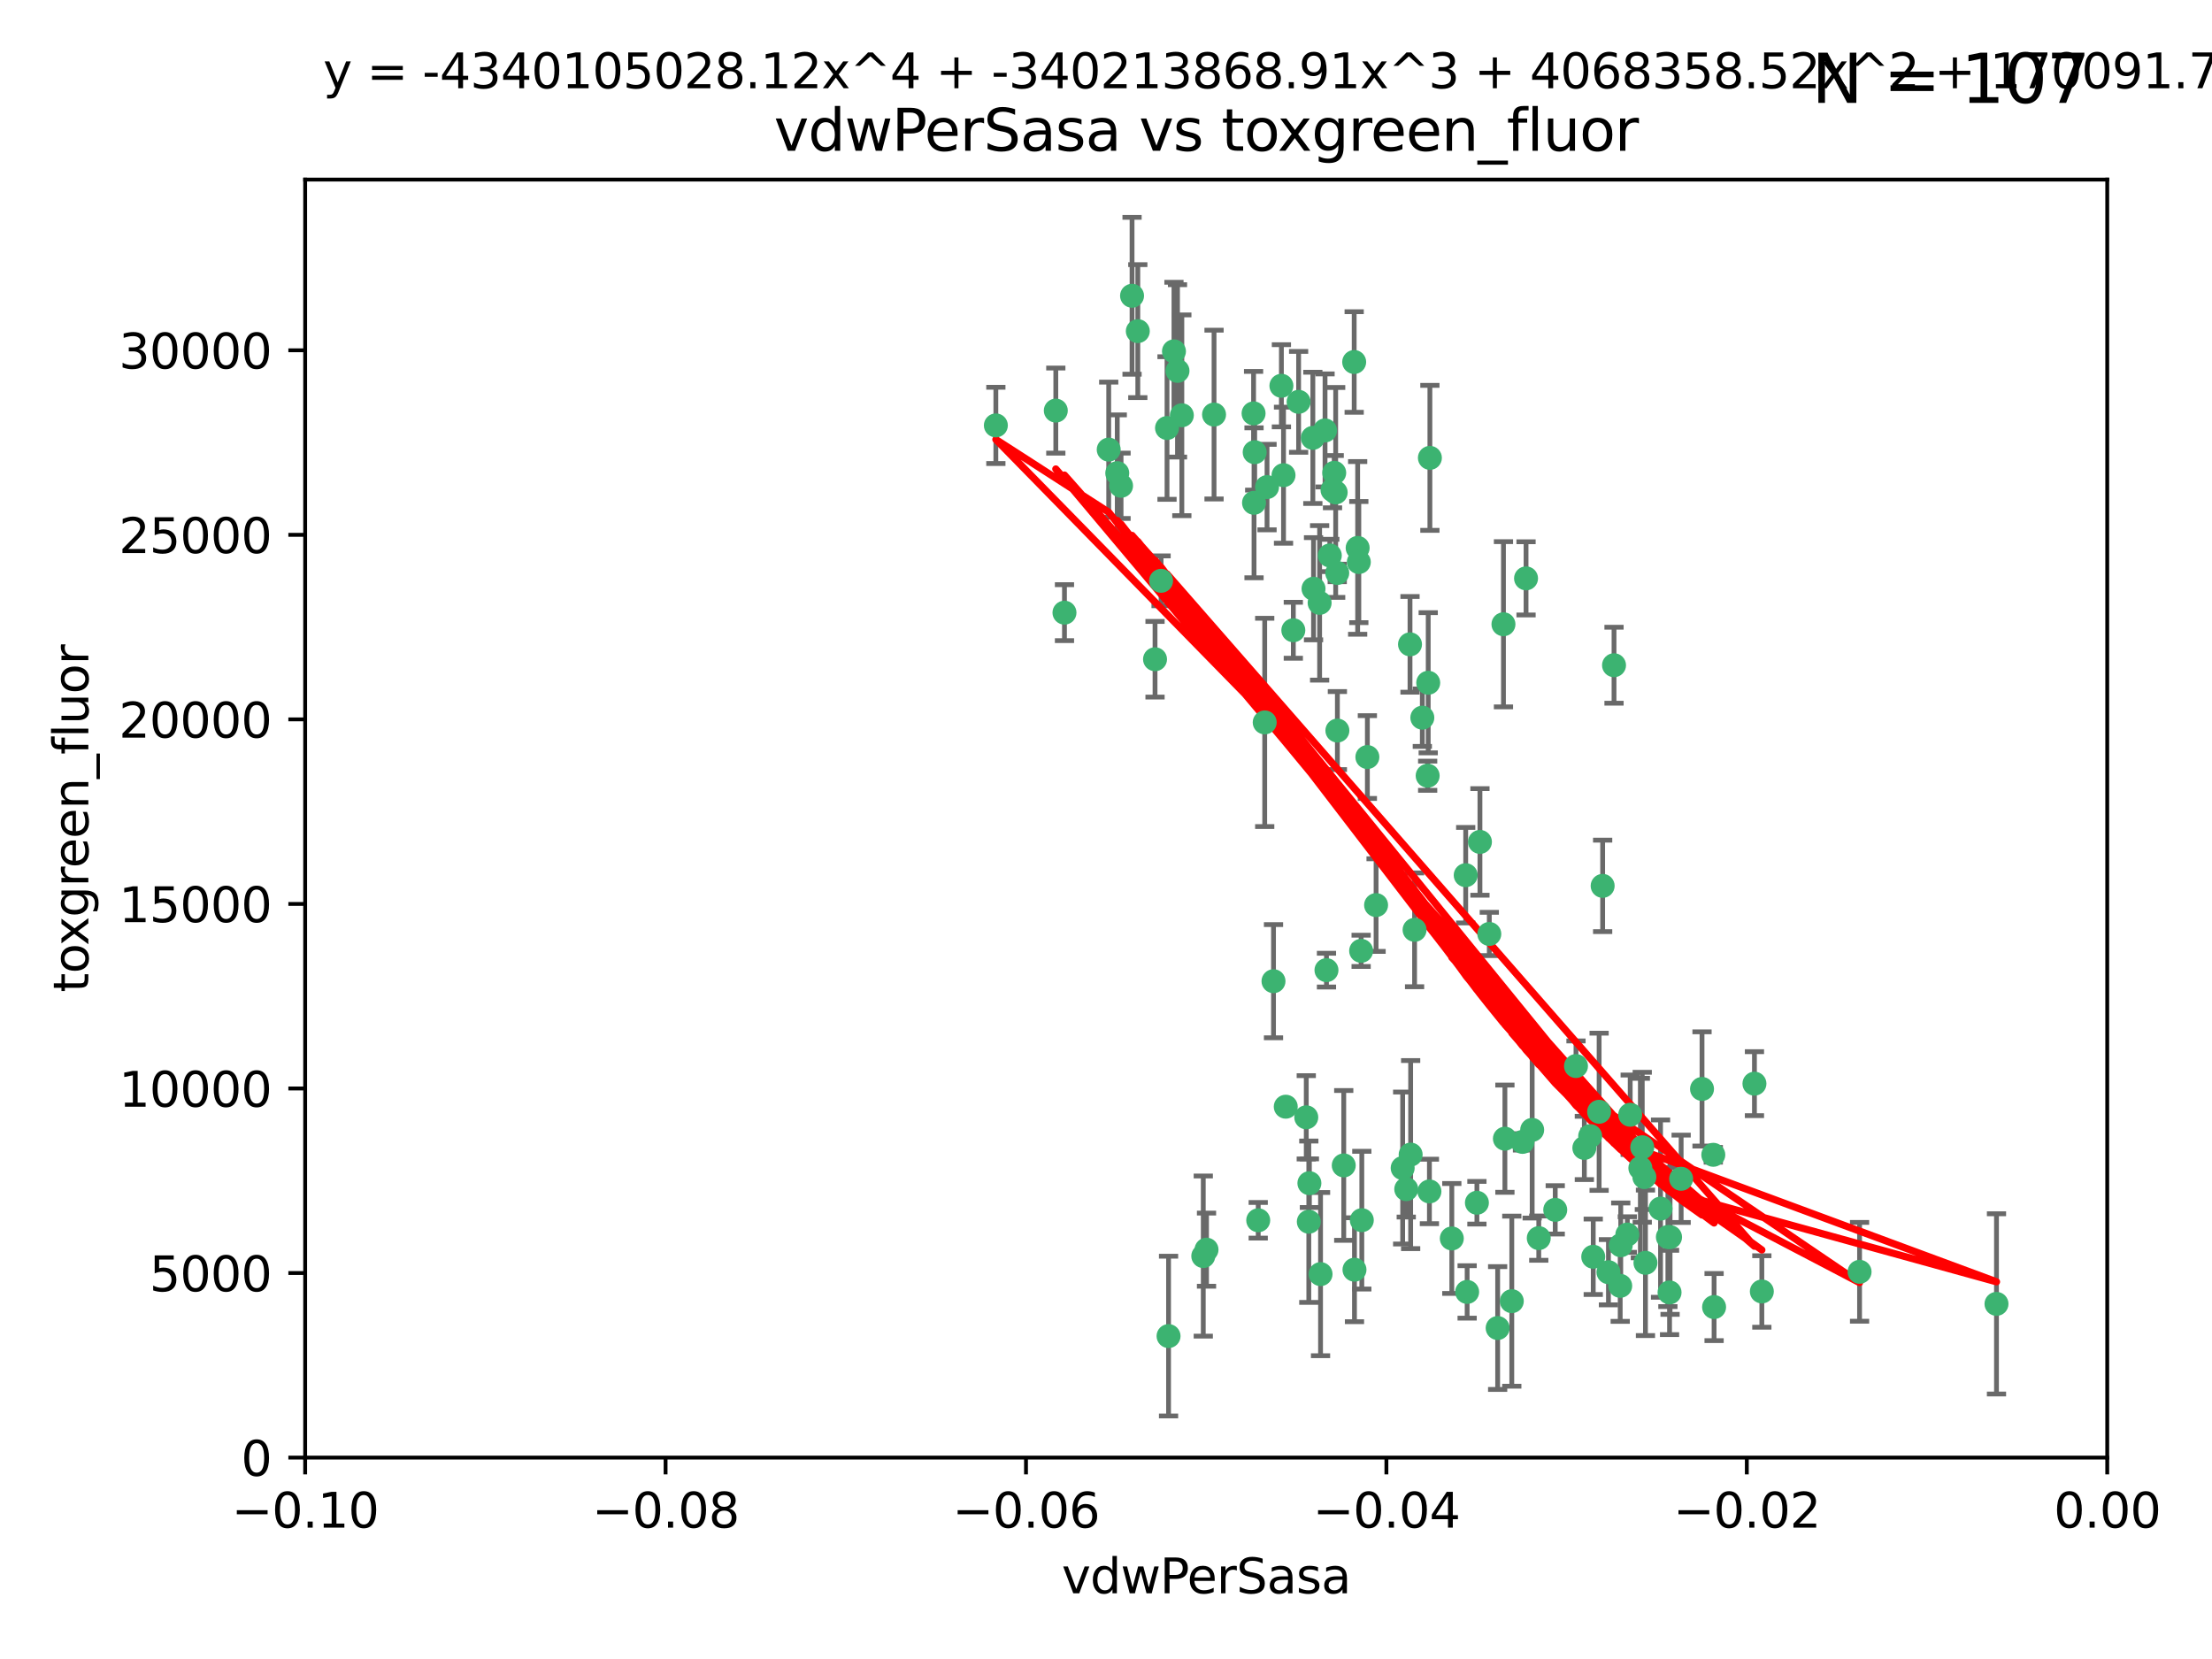 <?xml version="1.0" encoding="utf-8" standalone="no"?>
<!DOCTYPE svg PUBLIC "-//W3C//DTD SVG 1.1//EN"
  "http://www.w3.org/Graphics/SVG/1.1/DTD/svg11.dtd">
<svg xmlns:xlink="http://www.w3.org/1999/xlink" width="460.8pt" height="345.6pt" viewBox="0 0 460.8 345.6" xmlns="http://www.w3.org/2000/svg" version="1.1">
 <defs>
  <style type="text/css">*{stroke-linejoin: round; stroke-linecap: butt}</style>
 </defs>
 <g id="figure_1">
  <g id="patch_1">
   <path d="M 0 345.6 
L 460.8 345.6 
L 460.8 0 
L 0 0 
z
" style="fill: #ffffff"/>
  </g>
  <g id="axes_1">
   <g id="patch_2">
    <path d="M 63.571 303.64 
L 438.975 303.64 
L 438.975 37.411 
L 63.571 37.411 
z
" style="fill: #ffffff"/>
   </g>
   <g id="PathCollection_1">
    <defs>
     <path id="m05b0267d7b" d="M 0 1.118 
C 0.297 1.118 0.581 1 0.791 0.791 
C 1 0.581 1.118 0.297 1.118 0 
C 1.118 -0.297 1 -0.581 0.791 -0.791 
C 0.581 -1 0.297 -1.118 0 -1.118 
C -0.297 -1.118 -0.581 -1 -0.791 -0.791 
C -1 -0.581 -1.118 -0.297 -1.118 0 
C -1.118 0.297 -1 0.581 -0.791 0.791 
C -0.581 1 -0.297 1.118 0 1.118 
z
" style="stroke: #3cb371"/>
    </defs>
    <g clip-path="url(#p93fe0f8b3e)">
     <use xlink:href="#m05b0267d7b" x="263.947" y="101.468" style="fill: #3cb371; stroke: #3cb371"/>
     <use xlink:href="#m05b0267d7b" x="261.374" y="94.202" style="fill: #3cb371; stroke: #3cb371"/>
     <use xlink:href="#m05b0267d7b" x="273.49" y="91.216" style="fill: #3cb371; stroke: #3cb371"/>
     <use xlink:href="#m05b0267d7b" x="219.944" y="85.534" style="fill: #3cb371; stroke: #3cb371"/>
     <use xlink:href="#m05b0267d7b" x="282.1" y="75.411" style="fill: #3cb371; stroke: #3cb371"/>
     <use xlink:href="#m05b0267d7b" x="270.525" y="83.709" style="fill: #3cb371; stroke: #3cb371"/>
     <use xlink:href="#m05b0267d7b" x="267.381" y="98.99" style="fill: #3cb371; stroke: #3cb371"/>
     <use xlink:href="#m05b0267d7b" x="237.026" y="68.982" style="fill: #3cb371; stroke: #3cb371"/>
     <use xlink:href="#m05b0267d7b" x="274.902" y="125.588" style="fill: #3cb371; stroke: #3cb371"/>
     <use xlink:href="#m05b0267d7b" x="277.025" y="115.714" style="fill: #3cb371; stroke: #3cb371"/>
     <use xlink:href="#m05b0267d7b" x="286.663" y="188.546" style="fill: #3cb371; stroke: #3cb371"/>
     <use xlink:href="#m05b0267d7b" x="250.665" y="261.664" style="fill: #3cb371; stroke: #3cb371"/>
     <use xlink:href="#m05b0267d7b" x="245.295" y="77.26" style="fill: #3cb371; stroke: #3cb371"/>
     <use xlink:href="#m05b0267d7b" x="293.731" y="134.228" style="fill: #3cb371; stroke: #3cb371"/>
     <use xlink:href="#m05b0267d7b" x="263.463" y="150.489" style="fill: #3cb371; stroke: #3cb371"/>
     <use xlink:href="#m05b0267d7b" x="273.633" y="122.642" style="fill: #3cb371; stroke: #3cb371"/>
     <use xlink:href="#m05b0267d7b" x="235.827" y="61.614" style="fill: #3cb371; stroke: #3cb371"/>
     <use xlink:href="#m05b0267d7b" x="246.2" y="86.51" style="fill: #3cb371; stroke: #3cb371"/>
     <use xlink:href="#m05b0267d7b" x="282.825" y="114.141" style="fill: #3cb371; stroke: #3cb371"/>
     <use xlink:href="#m05b0267d7b" x="277.941" y="98.495" style="fill: #3cb371; stroke: #3cb371"/>
     <use xlink:href="#m05b0267d7b" x="241.873" y="120.994" style="fill: #3cb371; stroke: #3cb371"/>
     <use xlink:href="#m05b0267d7b" x="278.572" y="119.355" style="fill: #3cb371; stroke: #3cb371"/>
     <use xlink:href="#m05b0267d7b" x="276.328" y="202.099" style="fill: #3cb371; stroke: #3cb371"/>
     <use xlink:href="#m05b0267d7b" x="269.423" y="131.297" style="fill: #3cb371; stroke: #3cb371"/>
     <use xlink:href="#m05b0267d7b" x="261.143" y="86.113" style="fill: #3cb371; stroke: #3cb371"/>
     <use xlink:href="#m05b0267d7b" x="243.112" y="89.164" style="fill: #3cb371; stroke: #3cb371"/>
     <use xlink:href="#m05b0267d7b" x="278.602" y="152.188" style="fill: #3cb371; stroke: #3cb371"/>
     <use xlink:href="#m05b0267d7b" x="233.536" y="101.2" style="fill: #3cb371; stroke: #3cb371"/>
     <use xlink:href="#m05b0267d7b" x="277.586" y="102.076" style="fill: #3cb371; stroke: #3cb371"/>
     <use xlink:href="#m05b0267d7b" x="230.966" y="93.664" style="fill: #3cb371; stroke: #3cb371"/>
     <use xlink:href="#m05b0267d7b" x="207.456" y="88.619" style="fill: #3cb371; stroke: #3cb371"/>
     <use xlink:href="#m05b0267d7b" x="272.119" y="232.758" style="fill: #3cb371; stroke: #3cb371"/>
     <use xlink:href="#m05b0267d7b" x="252.908" y="86.364" style="fill: #3cb371; stroke: #3cb371"/>
     <use xlink:href="#m05b0267d7b" x="267.847" y="230.546" style="fill: #3cb371; stroke: #3cb371"/>
     <use xlink:href="#m05b0267d7b" x="283.547" y="198.077" style="fill: #3cb371; stroke: #3cb371"/>
     <use xlink:href="#m05b0267d7b" x="221.75" y="127.627" style="fill: #3cb371; stroke: #3cb371"/>
     <use xlink:href="#m05b0267d7b" x="265.294" y="204.401" style="fill: #3cb371; stroke: #3cb371"/>
     <use xlink:href="#m05b0267d7b" x="262.111" y="254.207" style="fill: #3cb371; stroke: #3cb371"/>
     <use xlink:href="#m05b0267d7b" x="261.237" y="104.742" style="fill: #3cb371; stroke: #3cb371"/>
     <use xlink:href="#m05b0267d7b" x="240.614" y="137.333" style="fill: #3cb371; stroke: #3cb371"/>
     <use xlink:href="#m05b0267d7b" x="284.849" y="157.707" style="fill: #3cb371; stroke: #3cb371"/>
     <use xlink:href="#m05b0267d7b" x="297.524" y="142.231" style="fill: #3cb371; stroke: #3cb371"/>
     <use xlink:href="#m05b0267d7b" x="244.558" y="73.19" style="fill: #3cb371; stroke: #3cb371"/>
     <use xlink:href="#m05b0267d7b" x="276.03" y="89.665" style="fill: #3cb371; stroke: #3cb371"/>
     <use xlink:href="#m05b0267d7b" x="232.747" y="98.564" style="fill: #3cb371; stroke: #3cb371"/>
     <use xlink:href="#m05b0267d7b" x="296.296" y="149.505" style="fill: #3cb371; stroke: #3cb371"/>
     <use xlink:href="#m05b0267d7b" x="279.927" y="242.776" style="fill: #3cb371; stroke: #3cb371"/>
     <use xlink:href="#m05b0267d7b" x="297.873" y="95.381" style="fill: #3cb371; stroke: #3cb371"/>
     <use xlink:href="#m05b0267d7b" x="278.246" y="102.582" style="fill: #3cb371; stroke: #3cb371"/>
     <use xlink:href="#m05b0267d7b" x="266.94" y="80.363" style="fill: #3cb371; stroke: #3cb371"/>
     <use xlink:href="#m05b0267d7b" x="272.771" y="246.479" style="fill: #3cb371; stroke: #3cb371"/>
     <use xlink:href="#m05b0267d7b" x="283.068" y="117.087" style="fill: #3cb371; stroke: #3cb371"/>
     <use xlink:href="#m05b0267d7b" x="297.408" y="161.597" style="fill: #3cb371; stroke: #3cb371"/>
     <use xlink:href="#m05b0267d7b" x="313.198" y="130.043" style="fill: #3cb371; stroke: #3cb371"/>
     <use xlink:href="#m05b0267d7b" x="310.249" y="194.56" style="fill: #3cb371; stroke: #3cb371"/>
     <use xlink:href="#m05b0267d7b" x="308.3" y="175.386" style="fill: #3cb371; stroke: #3cb371"/>
     <use xlink:href="#m05b0267d7b" x="294.683" y="193.702" style="fill: #3cb371; stroke: #3cb371"/>
     <use xlink:href="#m05b0267d7b" x="275.094" y="265.421" style="fill: #3cb371; stroke: #3cb371"/>
     <use xlink:href="#m05b0267d7b" x="292.202" y="243.323" style="fill: #3cb371; stroke: #3cb371"/>
     <use xlink:href="#m05b0267d7b" x="336.23" y="138.579" style="fill: #3cb371; stroke: #3cb371"/>
     <use xlink:href="#m05b0267d7b" x="305.633" y="269.134" style="fill: #3cb371; stroke: #3cb371"/>
     <use xlink:href="#m05b0267d7b" x="272.649" y="254.509" style="fill: #3cb371; stroke: #3cb371"/>
     <use xlink:href="#m05b0267d7b" x="307.667" y="250.554" style="fill: #3cb371; stroke: #3cb371"/>
     <use xlink:href="#m05b0267d7b" x="293.864" y="240.523" style="fill: #3cb371; stroke: #3cb371"/>
     <use xlink:href="#m05b0267d7b" x="337.63" y="259.411" style="fill: #3cb371; stroke: #3cb371"/>
     <use xlink:href="#m05b0267d7b" x="331.902" y="261.807" style="fill: #3cb371; stroke: #3cb371"/>
     <use xlink:href="#m05b0267d7b" x="347.451" y="257.697" style="fill: #3cb371; stroke: #3cb371"/>
     <use xlink:href="#m05b0267d7b" x="319.18" y="235.376" style="fill: #3cb371; stroke: #3cb371"/>
     <use xlink:href="#m05b0267d7b" x="337.518" y="267.866" style="fill: #3cb371; stroke: #3cb371"/>
     <use xlink:href="#m05b0267d7b" x="313.499" y="237.207" style="fill: #3cb371; stroke: #3cb371"/>
     <use xlink:href="#m05b0267d7b" x="333.125" y="231.602" style="fill: #3cb371; stroke: #3cb371"/>
     <use xlink:href="#m05b0267d7b" x="339.6" y="232.225" style="fill: #3cb371; stroke: #3cb371"/>
     <use xlink:href="#m05b0267d7b" x="347.799" y="269.239" style="fill: #3cb371; stroke: #3cb371"/>
     <use xlink:href="#m05b0267d7b" x="251.339" y="260.327" style="fill: #3cb371; stroke: #3cb371"/>
     <use xlink:href="#m05b0267d7b" x="333.861" y="184.543" style="fill: #3cb371; stroke: #3cb371"/>
     <use xlink:href="#m05b0267d7b" x="357.075" y="272.285" style="fill: #3cb371; stroke: #3cb371"/>
     <use xlink:href="#m05b0267d7b" x="302.438" y="257.993" style="fill: #3cb371; stroke: #3cb371"/>
     <use xlink:href="#m05b0267d7b" x="345.919" y="251.776" style="fill: #3cb371; stroke: #3cb371"/>
     <use xlink:href="#m05b0267d7b" x="328.308" y="222.073" style="fill: #3cb371; stroke: #3cb371"/>
     <use xlink:href="#m05b0267d7b" x="292.948" y="247.717" style="fill: #3cb371; stroke: #3cb371"/>
     <use xlink:href="#m05b0267d7b" x="341.718" y="243.326" style="fill: #3cb371; stroke: #3cb371"/>
     <use xlink:href="#m05b0267d7b" x="297.774" y="248.199" style="fill: #3cb371; stroke: #3cb371"/>
     <use xlink:href="#m05b0267d7b" x="317.164" y="237.877" style="fill: #3cb371; stroke: #3cb371"/>
     <use xlink:href="#m05b0267d7b" x="365.484" y="225.747" style="fill: #3cb371; stroke: #3cb371"/>
     <use xlink:href="#m05b0267d7b" x="243.431" y="278.33" style="fill: #3cb371; stroke: #3cb371"/>
     <use xlink:href="#m05b0267d7b" x="317.903" y="120.484" style="fill: #3cb371; stroke: #3cb371"/>
     <use xlink:href="#m05b0267d7b" x="330.048" y="239.136" style="fill: #3cb371; stroke: #3cb371"/>
     <use xlink:href="#m05b0267d7b" x="342.553" y="245.206" style="fill: #3cb371; stroke: #3cb371"/>
     <use xlink:href="#m05b0267d7b" x="356.911" y="240.566" style="fill: #3cb371; stroke: #3cb371"/>
     <use xlink:href="#m05b0267d7b" x="314.935" y="271.057" style="fill: #3cb371; stroke: #3cb371"/>
     <use xlink:href="#m05b0267d7b" x="323.985" y="252.036" style="fill: #3cb371; stroke: #3cb371"/>
     <use xlink:href="#m05b0267d7b" x="339.003" y="257.18" style="fill: #3cb371; stroke: #3cb371"/>
     <use xlink:href="#m05b0267d7b" x="367.024" y="269.037" style="fill: #3cb371; stroke: #3cb371"/>
     <use xlink:href="#m05b0267d7b" x="335.07" y="265.023" style="fill: #3cb371; stroke: #3cb371"/>
     <use xlink:href="#m05b0267d7b" x="415.905" y="271.621" style="fill: #3cb371; stroke: #3cb371"/>
     <use xlink:href="#m05b0267d7b" x="347.905" y="257.714" style="fill: #3cb371; stroke: #3cb371"/>
     <use xlink:href="#m05b0267d7b" x="283.691" y="254.184" style="fill: #3cb371; stroke: #3cb371"/>
     <use xlink:href="#m05b0267d7b" x="311.989" y="276.653" style="fill: #3cb371; stroke: #3cb371"/>
     <use xlink:href="#m05b0267d7b" x="331.263" y="236.672" style="fill: #3cb371; stroke: #3cb371"/>
     <use xlink:href="#m05b0267d7b" x="342.78" y="263.069" style="fill: #3cb371; stroke: #3cb371"/>
     <use xlink:href="#m05b0267d7b" x="305.333" y="182.319" style="fill: #3cb371; stroke: #3cb371"/>
     <use xlink:href="#m05b0267d7b" x="320.553" y="257.924" style="fill: #3cb371; stroke: #3cb371"/>
     <use xlink:href="#m05b0267d7b" x="387.383" y="264.942" style="fill: #3cb371; stroke: #3cb371"/>
     <use xlink:href="#m05b0267d7b" x="342.111" y="238.998" style="fill: #3cb371; stroke: #3cb371"/>
     <use xlink:href="#m05b0267d7b" x="350.214" y="245.563" style="fill: #3cb371; stroke: #3cb371"/>
     <use xlink:href="#m05b0267d7b" x="354.563" y="226.846" style="fill: #3cb371; stroke: #3cb371"/>
     <use xlink:href="#m05b0267d7b" x="282.164" y="264.503" style="fill: #3cb371; stroke: #3cb371"/>
    </g>
   </g>
   <g id="matplotlib.axis_1">
    <g id="xtick_1">
     <g id="line2d_1">
      <defs>
       <path id="m2fd1426e8d" d="M 0 0 
L 0 3.5 
" style="stroke: #000000; stroke-width: 0.8"/>
      </defs>
      <g>
       <use xlink:href="#m2fd1426e8d" x="63.571" y="303.64" style="stroke: #000000; stroke-width: 0.8"/>
      </g>
     </g>
     <g id="text_1">
      <!-- −0.10 -->
      <g transform="translate(48.249 318.238)scale(0.1 -0.1)">
       <defs>
        <path id="DejaVuSans-2212" d="M 678 2272 
L 4684 2272 
L 4684 1741 
L 678 1741 
L 678 2272 
z
" transform="scale(0.016)"/>
        <path id="DejaVuSans-30" d="M 2034 4250 
Q 1547 4250 1301 3770 
Q 1056 3291 1056 2328 
Q 1056 1369 1301 889 
Q 1547 409 2034 409 
Q 2525 409 2770 889 
Q 3016 1369 3016 2328 
Q 3016 3291 2770 3770 
Q 2525 4250 2034 4250 
z
M 2034 4750 
Q 2819 4750 3233 4129 
Q 3647 3509 3647 2328 
Q 3647 1150 3233 529 
Q 2819 -91 2034 -91 
Q 1250 -91 836 529 
Q 422 1150 422 2328 
Q 422 3509 836 4129 
Q 1250 4750 2034 4750 
z
" transform="scale(0.016)"/>
        <path id="DejaVuSans-2e" d="M 684 794 
L 1344 794 
L 1344 0 
L 684 0 
L 684 794 
z
" transform="scale(0.016)"/>
        <path id="DejaVuSans-31" d="M 794 531 
L 1825 531 
L 1825 4091 
L 703 3866 
L 703 4441 
L 1819 4666 
L 2450 4666 
L 2450 531 
L 3481 531 
L 3481 0 
L 794 0 
L 794 531 
z
" transform="scale(0.016)"/>
       </defs>
       <use xlink:href="#DejaVuSans-2212"/>
       <use xlink:href="#DejaVuSans-30" x="83.789"/>
       <use xlink:href="#DejaVuSans-2e" x="147.412"/>
       <use xlink:href="#DejaVuSans-31" x="179.199"/>
       <use xlink:href="#DejaVuSans-30" x="242.822"/>
      </g>
     </g>
    </g>
    <g id="xtick_2">
     <g id="line2d_2">
      <g>
       <use xlink:href="#m2fd1426e8d" x="138.652" y="303.64" style="stroke: #000000; stroke-width: 0.8"/>
      </g>
     </g>
     <g id="text_2">
      <!-- −0.08 -->
      <g transform="translate(123.329 318.238)scale(0.1 -0.1)">
       <defs>
        <path id="DejaVuSans-38" d="M 2034 2216 
Q 1584 2216 1326 1975 
Q 1069 1734 1069 1313 
Q 1069 891 1326 650 
Q 1584 409 2034 409 
Q 2484 409 2743 651 
Q 3003 894 3003 1313 
Q 3003 1734 2745 1975 
Q 2488 2216 2034 2216 
z
M 1403 2484 
Q 997 2584 770 2862 
Q 544 3141 544 3541 
Q 544 4100 942 4425 
Q 1341 4750 2034 4750 
Q 2731 4750 3128 4425 
Q 3525 4100 3525 3541 
Q 3525 3141 3298 2862 
Q 3072 2584 2669 2484 
Q 3125 2378 3379 2068 
Q 3634 1759 3634 1313 
Q 3634 634 3220 271 
Q 2806 -91 2034 -91 
Q 1263 -91 848 271 
Q 434 634 434 1313 
Q 434 1759 690 2068 
Q 947 2378 1403 2484 
z
M 1172 3481 
Q 1172 3119 1398 2916 
Q 1625 2713 2034 2713 
Q 2441 2713 2670 2916 
Q 2900 3119 2900 3481 
Q 2900 3844 2670 4047 
Q 2441 4250 2034 4250 
Q 1625 4250 1398 4047 
Q 1172 3844 1172 3481 
z
" transform="scale(0.016)"/>
       </defs>
       <use xlink:href="#DejaVuSans-2212"/>
       <use xlink:href="#DejaVuSans-30" x="83.789"/>
       <use xlink:href="#DejaVuSans-2e" x="147.412"/>
       <use xlink:href="#DejaVuSans-30" x="179.199"/>
       <use xlink:href="#DejaVuSans-38" x="242.822"/>
      </g>
     </g>
    </g>
    <g id="xtick_3">
     <g id="line2d_3">
      <g>
       <use xlink:href="#m2fd1426e8d" x="213.733" y="303.64" style="stroke: #000000; stroke-width: 0.8"/>
      </g>
     </g>
     <g id="text_3">
      <!-- −0.06 -->
      <g transform="translate(198.41 318.238)scale(0.1 -0.1)">
       <defs>
        <path id="DejaVuSans-36" d="M 2113 2584 
Q 1688 2584 1439 2293 
Q 1191 2003 1191 1497 
Q 1191 994 1439 701 
Q 1688 409 2113 409 
Q 2538 409 2786 701 
Q 3034 994 3034 1497 
Q 3034 2003 2786 2293 
Q 2538 2584 2113 2584 
z
M 3366 4563 
L 3366 3988 
Q 3128 4100 2886 4159 
Q 2644 4219 2406 4219 
Q 1781 4219 1451 3797 
Q 1122 3375 1075 2522 
Q 1259 2794 1537 2939 
Q 1816 3084 2150 3084 
Q 2853 3084 3261 2657 
Q 3669 2231 3669 1497 
Q 3669 778 3244 343 
Q 2819 -91 2113 -91 
Q 1303 -91 875 529 
Q 447 1150 447 2328 
Q 447 3434 972 4092 
Q 1497 4750 2381 4750 
Q 2619 4750 2861 4703 
Q 3103 4656 3366 4563 
z
" transform="scale(0.016)"/>
       </defs>
       <use xlink:href="#DejaVuSans-2212"/>
       <use xlink:href="#DejaVuSans-30" x="83.789"/>
       <use xlink:href="#DejaVuSans-2e" x="147.412"/>
       <use xlink:href="#DejaVuSans-30" x="179.199"/>
       <use xlink:href="#DejaVuSans-36" x="242.822"/>
      </g>
     </g>
    </g>
    <g id="xtick_4">
     <g id="line2d_4">
      <g>
       <use xlink:href="#m2fd1426e8d" x="288.813" y="303.64" style="stroke: #000000; stroke-width: 0.8"/>
      </g>
     </g>
     <g id="text_4">
      <!-- −0.04 -->
      <g transform="translate(273.491 318.238)scale(0.1 -0.1)">
       <defs>
        <path id="DejaVuSans-34" d="M 2419 4116 
L 825 1625 
L 2419 1625 
L 2419 4116 
z
M 2253 4666 
L 3047 4666 
L 3047 1625 
L 3713 1625 
L 3713 1100 
L 3047 1100 
L 3047 0 
L 2419 0 
L 2419 1100 
L 313 1100 
L 313 1709 
L 2253 4666 
z
" transform="scale(0.016)"/>
       </defs>
       <use xlink:href="#DejaVuSans-2212"/>
       <use xlink:href="#DejaVuSans-30" x="83.789"/>
       <use xlink:href="#DejaVuSans-2e" x="147.412"/>
       <use xlink:href="#DejaVuSans-30" x="179.199"/>
       <use xlink:href="#DejaVuSans-34" x="242.822"/>
      </g>
     </g>
    </g>
    <g id="xtick_5">
     <g id="line2d_5">
      <g>
       <use xlink:href="#m2fd1426e8d" x="363.894" y="303.64" style="stroke: #000000; stroke-width: 0.8"/>
      </g>
     </g>
     <g id="text_5">
      <!-- −0.02 -->
      <g transform="translate(348.572 318.238)scale(0.1 -0.1)">
       <defs>
        <path id="DejaVuSans-32" d="M 1228 531 
L 3431 531 
L 3431 0 
L 469 0 
L 469 531 
Q 828 903 1448 1529 
Q 2069 2156 2228 2338 
Q 2531 2678 2651 2914 
Q 2772 3150 2772 3378 
Q 2772 3750 2511 3984 
Q 2250 4219 1831 4219 
Q 1534 4219 1204 4116 
Q 875 4013 500 3803 
L 500 4441 
Q 881 4594 1212 4672 
Q 1544 4750 1819 4750 
Q 2544 4750 2975 4387 
Q 3406 4025 3406 3419 
Q 3406 3131 3298 2873 
Q 3191 2616 2906 2266 
Q 2828 2175 2409 1742 
Q 1991 1309 1228 531 
z
" transform="scale(0.016)"/>
       </defs>
       <use xlink:href="#DejaVuSans-2212"/>
       <use xlink:href="#DejaVuSans-30" x="83.789"/>
       <use xlink:href="#DejaVuSans-2e" x="147.412"/>
       <use xlink:href="#DejaVuSans-30" x="179.199"/>
       <use xlink:href="#DejaVuSans-32" x="242.822"/>
      </g>
     </g>
    </g>
    <g id="xtick_6">
     <g id="line2d_6">
      <g>
       <use xlink:href="#m2fd1426e8d" x="438.975" y="303.64" style="stroke: #000000; stroke-width: 0.8"/>
      </g>
     </g>
     <g id="text_6">
      <!-- 0.00 -->
      <g transform="translate(427.842 318.238)scale(0.1 -0.1)">
       <use xlink:href="#DejaVuSans-30"/>
       <use xlink:href="#DejaVuSans-2e" x="63.623"/>
       <use xlink:href="#DejaVuSans-30" x="95.41"/>
       <use xlink:href="#DejaVuSans-30" x="159.033"/>
      </g>
     </g>
    </g>
    <g id="text_7">
     <!-- vdwPerSasa -->
     <g transform="translate(221.178 331.917)scale(0.1 -0.1)">
      <defs>
       <path id="DejaVuSans-76" d="M 191 3500 
L 800 3500 
L 1894 563 
L 2988 3500 
L 3597 3500 
L 2284 0 
L 1503 0 
L 191 3500 
z
" transform="scale(0.016)"/>
       <path id="DejaVuSans-64" d="M 2906 2969 
L 2906 4863 
L 3481 4863 
L 3481 0 
L 2906 0 
L 2906 525 
Q 2725 213 2448 61 
Q 2172 -91 1784 -91 
Q 1150 -91 751 415 
Q 353 922 353 1747 
Q 353 2572 751 3078 
Q 1150 3584 1784 3584 
Q 2172 3584 2448 3432 
Q 2725 3281 2906 2969 
z
M 947 1747 
Q 947 1113 1208 752 
Q 1469 391 1925 391 
Q 2381 391 2643 752 
Q 2906 1113 2906 1747 
Q 2906 2381 2643 2742 
Q 2381 3103 1925 3103 
Q 1469 3103 1208 2742 
Q 947 2381 947 1747 
z
" transform="scale(0.016)"/>
       <path id="DejaVuSans-77" d="M 269 3500 
L 844 3500 
L 1563 769 
L 2278 3500 
L 2956 3500 
L 3675 769 
L 4391 3500 
L 4966 3500 
L 4050 0 
L 3372 0 
L 2619 2869 
L 1863 0 
L 1184 0 
L 269 3500 
z
" transform="scale(0.016)"/>
       <path id="DejaVuSans-50" d="M 1259 4147 
L 1259 2394 
L 2053 2394 
Q 2494 2394 2734 2622 
Q 2975 2850 2975 3272 
Q 2975 3691 2734 3919 
Q 2494 4147 2053 4147 
L 1259 4147 
z
M 628 4666 
L 2053 4666 
Q 2838 4666 3239 4311 
Q 3641 3956 3641 3272 
Q 3641 2581 3239 2228 
Q 2838 1875 2053 1875 
L 1259 1875 
L 1259 0 
L 628 0 
L 628 4666 
z
" transform="scale(0.016)"/>
       <path id="DejaVuSans-65" d="M 3597 1894 
L 3597 1613 
L 953 1613 
Q 991 1019 1311 708 
Q 1631 397 2203 397 
Q 2534 397 2845 478 
Q 3156 559 3463 722 
L 3463 178 
Q 3153 47 2828 -22 
Q 2503 -91 2169 -91 
Q 1331 -91 842 396 
Q 353 884 353 1716 
Q 353 2575 817 3079 
Q 1281 3584 2069 3584 
Q 2775 3584 3186 3129 
Q 3597 2675 3597 1894 
z
M 3022 2063 
Q 3016 2534 2758 2815 
Q 2500 3097 2075 3097 
Q 1594 3097 1305 2825 
Q 1016 2553 972 2059 
L 3022 2063 
z
" transform="scale(0.016)"/>
       <path id="DejaVuSans-72" d="M 2631 2963 
Q 2534 3019 2420 3045 
Q 2306 3072 2169 3072 
Q 1681 3072 1420 2755 
Q 1159 2438 1159 1844 
L 1159 0 
L 581 0 
L 581 3500 
L 1159 3500 
L 1159 2956 
Q 1341 3275 1631 3429 
Q 1922 3584 2338 3584 
Q 2397 3584 2469 3576 
Q 2541 3569 2628 3553 
L 2631 2963 
z
" transform="scale(0.016)"/>
       <path id="DejaVuSans-53" d="M 3425 4513 
L 3425 3897 
Q 3066 4069 2747 4153 
Q 2428 4238 2131 4238 
Q 1616 4238 1336 4038 
Q 1056 3838 1056 3469 
Q 1056 3159 1242 3001 
Q 1428 2844 1947 2747 
L 2328 2669 
Q 3034 2534 3370 2195 
Q 3706 1856 3706 1288 
Q 3706 609 3251 259 
Q 2797 -91 1919 -91 
Q 1588 -91 1214 -16 
Q 841 59 441 206 
L 441 856 
Q 825 641 1194 531 
Q 1563 422 1919 422 
Q 2459 422 2753 634 
Q 3047 847 3047 1241 
Q 3047 1584 2836 1778 
Q 2625 1972 2144 2069 
L 1759 2144 
Q 1053 2284 737 2584 
Q 422 2884 422 3419 
Q 422 4038 858 4394 
Q 1294 4750 2059 4750 
Q 2388 4750 2728 4690 
Q 3069 4631 3425 4513 
z
" transform="scale(0.016)"/>
       <path id="DejaVuSans-61" d="M 2194 1759 
Q 1497 1759 1228 1600 
Q 959 1441 959 1056 
Q 959 750 1161 570 
Q 1363 391 1709 391 
Q 2188 391 2477 730 
Q 2766 1069 2766 1631 
L 2766 1759 
L 2194 1759 
z
M 3341 1997 
L 3341 0 
L 2766 0 
L 2766 531 
Q 2569 213 2275 61 
Q 1981 -91 1556 -91 
Q 1019 -91 701 211 
Q 384 513 384 1019 
Q 384 1609 779 1909 
Q 1175 2209 1959 2209 
L 2766 2209 
L 2766 2266 
Q 2766 2663 2505 2880 
Q 2244 3097 1772 3097 
Q 1472 3097 1187 3025 
Q 903 2953 641 2809 
L 641 3341 
Q 956 3463 1253 3523 
Q 1550 3584 1831 3584 
Q 2591 3584 2966 3190 
Q 3341 2797 3341 1997 
z
" transform="scale(0.016)"/>
       <path id="DejaVuSans-73" d="M 2834 3397 
L 2834 2853 
Q 2591 2978 2328 3040 
Q 2066 3103 1784 3103 
Q 1356 3103 1142 2972 
Q 928 2841 928 2578 
Q 928 2378 1081 2264 
Q 1234 2150 1697 2047 
L 1894 2003 
Q 2506 1872 2764 1633 
Q 3022 1394 3022 966 
Q 3022 478 2636 193 
Q 2250 -91 1575 -91 
Q 1294 -91 989 -36 
Q 684 19 347 128 
L 347 722 
Q 666 556 975 473 
Q 1284 391 1588 391 
Q 1994 391 2212 530 
Q 2431 669 2431 922 
Q 2431 1156 2273 1281 
Q 2116 1406 1581 1522 
L 1381 1569 
Q 847 1681 609 1914 
Q 372 2147 372 2553 
Q 372 3047 722 3315 
Q 1072 3584 1716 3584 
Q 2034 3584 2315 3537 
Q 2597 3491 2834 3397 
z
" transform="scale(0.016)"/>
      </defs>
      <use xlink:href="#DejaVuSans-76"/>
      <use xlink:href="#DejaVuSans-64" x="59.18"/>
      <use xlink:href="#DejaVuSans-77" x="122.656"/>
      <use xlink:href="#DejaVuSans-50" x="204.443"/>
      <use xlink:href="#DejaVuSans-65" x="261.121"/>
      <use xlink:href="#DejaVuSans-72" x="322.645"/>
      <use xlink:href="#DejaVuSans-53" x="363.758"/>
      <use xlink:href="#DejaVuSans-61" x="427.234"/>
      <use xlink:href="#DejaVuSans-73" x="488.514"/>
      <use xlink:href="#DejaVuSans-61" x="540.613"/>
     </g>
    </g>
   </g>
   <g id="matplotlib.axis_2">
    <g id="ytick_1">
     <g id="line2d_7">
      <defs>
       <path id="m8e3bdd8f4b" d="M 0 0 
L -3.5 0 
" style="stroke: #000000; stroke-width: 0.8"/>
      </defs>
      <g>
       <use xlink:href="#m8e3bdd8f4b" x="63.571" y="303.64" style="stroke: #000000; stroke-width: 0.8"/>
      </g>
     </g>
     <g id="text_8">
      <!-- 0 -->
      <g transform="translate(50.209 307.439)scale(0.1 -0.1)">
       <use xlink:href="#DejaVuSans-30"/>
      </g>
     </g>
    </g>
    <g id="ytick_2">
     <g id="line2d_8">
      <g>
       <use xlink:href="#m8e3bdd8f4b" x="63.571" y="265.195" style="stroke: #000000; stroke-width: 0.8"/>
      </g>
     </g>
     <g id="text_9">
      <!-- 5000 -->
      <g transform="translate(31.121 268.994)scale(0.1 -0.1)">
       <defs>
        <path id="DejaVuSans-35" d="M 691 4666 
L 3169 4666 
L 3169 4134 
L 1269 4134 
L 1269 2991 
Q 1406 3038 1543 3061 
Q 1681 3084 1819 3084 
Q 2600 3084 3056 2656 
Q 3513 2228 3513 1497 
Q 3513 744 3044 326 
Q 2575 -91 1722 -91 
Q 1428 -91 1123 -41 
Q 819 9 494 109 
L 494 744 
Q 775 591 1075 516 
Q 1375 441 1709 441 
Q 2250 441 2565 725 
Q 2881 1009 2881 1497 
Q 2881 1984 2565 2268 
Q 2250 2553 1709 2553 
Q 1456 2553 1204 2497 
Q 953 2441 691 2322 
L 691 4666 
z
" transform="scale(0.016)"/>
       </defs>
       <use xlink:href="#DejaVuSans-35"/>
       <use xlink:href="#DejaVuSans-30" x="63.623"/>
       <use xlink:href="#DejaVuSans-30" x="127.246"/>
       <use xlink:href="#DejaVuSans-30" x="190.869"/>
      </g>
     </g>
    </g>
    <g id="ytick_3">
     <g id="line2d_9">
      <g>
       <use xlink:href="#m8e3bdd8f4b" x="63.571" y="226.75" style="stroke: #000000; stroke-width: 0.8"/>
      </g>
     </g>
     <g id="text_10">
      <!-- 10000 -->
      <g transform="translate(24.759 230.549)scale(0.1 -0.1)">
       <use xlink:href="#DejaVuSans-31"/>
       <use xlink:href="#DejaVuSans-30" x="63.623"/>
       <use xlink:href="#DejaVuSans-30" x="127.246"/>
       <use xlink:href="#DejaVuSans-30" x="190.869"/>
       <use xlink:href="#DejaVuSans-30" x="254.492"/>
      </g>
     </g>
    </g>
    <g id="ytick_4">
     <g id="line2d_10">
      <g>
       <use xlink:href="#m8e3bdd8f4b" x="63.571" y="188.305" style="stroke: #000000; stroke-width: 0.8"/>
      </g>
     </g>
     <g id="text_11">
      <!-- 15000 -->
      <g transform="translate(24.759 192.104)scale(0.1 -0.1)">
       <use xlink:href="#DejaVuSans-31"/>
       <use xlink:href="#DejaVuSans-35" x="63.623"/>
       <use xlink:href="#DejaVuSans-30" x="127.246"/>
       <use xlink:href="#DejaVuSans-30" x="190.869"/>
       <use xlink:href="#DejaVuSans-30" x="254.492"/>
      </g>
     </g>
    </g>
    <g id="ytick_5">
     <g id="line2d_11">
      <g>
       <use xlink:href="#m8e3bdd8f4b" x="63.571" y="149.86" style="stroke: #000000; stroke-width: 0.8"/>
      </g>
     </g>
     <g id="text_12">
      <!-- 20000 -->
      <g transform="translate(24.759 153.659)scale(0.1 -0.1)">
       <use xlink:href="#DejaVuSans-32"/>
       <use xlink:href="#DejaVuSans-30" x="63.623"/>
       <use xlink:href="#DejaVuSans-30" x="127.246"/>
       <use xlink:href="#DejaVuSans-30" x="190.869"/>
       <use xlink:href="#DejaVuSans-30" x="254.492"/>
      </g>
     </g>
    </g>
    <g id="ytick_6">
     <g id="line2d_12">
      <g>
       <use xlink:href="#m8e3bdd8f4b" x="63.571" y="111.415" style="stroke: #000000; stroke-width: 0.8"/>
      </g>
     </g>
     <g id="text_13">
      <!-- 25000 -->
      <g transform="translate(24.759 115.214)scale(0.1 -0.1)">
       <use xlink:href="#DejaVuSans-32"/>
       <use xlink:href="#DejaVuSans-35" x="63.623"/>
       <use xlink:href="#DejaVuSans-30" x="127.246"/>
       <use xlink:href="#DejaVuSans-30" x="190.869"/>
       <use xlink:href="#DejaVuSans-30" x="254.492"/>
      </g>
     </g>
    </g>
    <g id="ytick_7">
     <g id="line2d_13">
      <g>
       <use xlink:href="#m8e3bdd8f4b" x="63.571" y="72.97" style="stroke: #000000; stroke-width: 0.8"/>
      </g>
     </g>
     <g id="text_14">
      <!-- 30000 -->
      <g transform="translate(24.759 76.769)scale(0.1 -0.1)">
       <defs>
        <path id="DejaVuSans-33" d="M 2597 2516 
Q 3050 2419 3304 2112 
Q 3559 1806 3559 1356 
Q 3559 666 3084 287 
Q 2609 -91 1734 -91 
Q 1441 -91 1130 -33 
Q 819 25 488 141 
L 488 750 
Q 750 597 1062 519 
Q 1375 441 1716 441 
Q 2309 441 2620 675 
Q 2931 909 2931 1356 
Q 2931 1769 2642 2001 
Q 2353 2234 1838 2234 
L 1294 2234 
L 1294 2753 
L 1863 2753 
Q 2328 2753 2575 2939 
Q 2822 3125 2822 3475 
Q 2822 3834 2567 4026 
Q 2313 4219 1838 4219 
Q 1578 4219 1281 4162 
Q 984 4106 628 3988 
L 628 4550 
Q 988 4650 1302 4700 
Q 1616 4750 1894 4750 
Q 2613 4750 3031 4423 
Q 3450 4097 3450 3541 
Q 3450 3153 3228 2886 
Q 3006 2619 2597 2516 
z
" transform="scale(0.016)"/>
       </defs>
       <use xlink:href="#DejaVuSans-33"/>
       <use xlink:href="#DejaVuSans-30" x="63.623"/>
       <use xlink:href="#DejaVuSans-30" x="127.246"/>
       <use xlink:href="#DejaVuSans-30" x="190.869"/>
       <use xlink:href="#DejaVuSans-30" x="254.492"/>
      </g>
     </g>
    </g>
    <g id="text_15">
     <!-- toxgreen_fluor -->
     <g transform="translate(18.401 206.72)rotate(-90)scale(0.1 -0.1)">
      <defs>
       <path id="DejaVuSans-74" d="M 1172 4494 
L 1172 3500 
L 2356 3500 
L 2356 3053 
L 1172 3053 
L 1172 1153 
Q 1172 725 1289 603 
Q 1406 481 1766 481 
L 2356 481 
L 2356 0 
L 1766 0 
Q 1100 0 847 248 
Q 594 497 594 1153 
L 594 3053 
L 172 3053 
L 172 3500 
L 594 3500 
L 594 4494 
L 1172 4494 
z
" transform="scale(0.016)"/>
       <path id="DejaVuSans-6f" d="M 1959 3097 
Q 1497 3097 1228 2736 
Q 959 2375 959 1747 
Q 959 1119 1226 758 
Q 1494 397 1959 397 
Q 2419 397 2687 759 
Q 2956 1122 2956 1747 
Q 2956 2369 2687 2733 
Q 2419 3097 1959 3097 
z
M 1959 3584 
Q 2709 3584 3137 3096 
Q 3566 2609 3566 1747 
Q 3566 888 3137 398 
Q 2709 -91 1959 -91 
Q 1206 -91 779 398 
Q 353 888 353 1747 
Q 353 2609 779 3096 
Q 1206 3584 1959 3584 
z
" transform="scale(0.016)"/>
       <path id="DejaVuSans-78" d="M 3513 3500 
L 2247 1797 
L 3578 0 
L 2900 0 
L 1881 1375 
L 863 0 
L 184 0 
L 1544 1831 
L 300 3500 
L 978 3500 
L 1906 2253 
L 2834 3500 
L 3513 3500 
z
" transform="scale(0.016)"/>
       <path id="DejaVuSans-67" d="M 2906 1791 
Q 2906 2416 2648 2759 
Q 2391 3103 1925 3103 
Q 1463 3103 1205 2759 
Q 947 2416 947 1791 
Q 947 1169 1205 825 
Q 1463 481 1925 481 
Q 2391 481 2648 825 
Q 2906 1169 2906 1791 
z
M 3481 434 
Q 3481 -459 3084 -895 
Q 2688 -1331 1869 -1331 
Q 1566 -1331 1297 -1286 
Q 1028 -1241 775 -1147 
L 775 -588 
Q 1028 -725 1275 -790 
Q 1522 -856 1778 -856 
Q 2344 -856 2625 -561 
Q 2906 -266 2906 331 
L 2906 616 
Q 2728 306 2450 153 
Q 2172 0 1784 0 
Q 1141 0 747 490 
Q 353 981 353 1791 
Q 353 2603 747 3093 
Q 1141 3584 1784 3584 
Q 2172 3584 2450 3431 
Q 2728 3278 2906 2969 
L 2906 3500 
L 3481 3500 
L 3481 434 
z
" transform="scale(0.016)"/>
       <path id="DejaVuSans-6e" d="M 3513 2113 
L 3513 0 
L 2938 0 
L 2938 2094 
Q 2938 2591 2744 2837 
Q 2550 3084 2163 3084 
Q 1697 3084 1428 2787 
Q 1159 2491 1159 1978 
L 1159 0 
L 581 0 
L 581 3500 
L 1159 3500 
L 1159 2956 
Q 1366 3272 1645 3428 
Q 1925 3584 2291 3584 
Q 2894 3584 3203 3211 
Q 3513 2838 3513 2113 
z
" transform="scale(0.016)"/>
       <path id="DejaVuSans-5f" d="M 3263 -1063 
L 3263 -1509 
L -63 -1509 
L -63 -1063 
L 3263 -1063 
z
" transform="scale(0.016)"/>
       <path id="DejaVuSans-66" d="M 2375 4863 
L 2375 4384 
L 1825 4384 
Q 1516 4384 1395 4259 
Q 1275 4134 1275 3809 
L 1275 3500 
L 2222 3500 
L 2222 3053 
L 1275 3053 
L 1275 0 
L 697 0 
L 697 3053 
L 147 3053 
L 147 3500 
L 697 3500 
L 697 3744 
Q 697 4328 969 4595 
Q 1241 4863 1831 4863 
L 2375 4863 
z
" transform="scale(0.016)"/>
       <path id="DejaVuSans-6c" d="M 603 4863 
L 1178 4863 
L 1178 0 
L 603 0 
L 603 4863 
z
" transform="scale(0.016)"/>
       <path id="DejaVuSans-75" d="M 544 1381 
L 544 3500 
L 1119 3500 
L 1119 1403 
Q 1119 906 1312 657 
Q 1506 409 1894 409 
Q 2359 409 2629 706 
Q 2900 1003 2900 1516 
L 2900 3500 
L 3475 3500 
L 3475 0 
L 2900 0 
L 2900 538 
Q 2691 219 2414 64 
Q 2138 -91 1772 -91 
Q 1169 -91 856 284 
Q 544 659 544 1381 
z
M 1991 3584 
L 1991 3584 
z
" transform="scale(0.016)"/>
      </defs>
      <use xlink:href="#DejaVuSans-74"/>
      <use xlink:href="#DejaVuSans-6f" x="39.209"/>
      <use xlink:href="#DejaVuSans-78" x="97.266"/>
      <use xlink:href="#DejaVuSans-67" x="156.445"/>
      <use xlink:href="#DejaVuSans-72" x="219.922"/>
      <use xlink:href="#DejaVuSans-65" x="258.785"/>
      <use xlink:href="#DejaVuSans-65" x="320.309"/>
      <use xlink:href="#DejaVuSans-6e" x="381.832"/>
      <use xlink:href="#DejaVuSans-5f" x="445.211"/>
      <use xlink:href="#DejaVuSans-66" x="495.211"/>
      <use xlink:href="#DejaVuSans-6c" x="530.416"/>
      <use xlink:href="#DejaVuSans-75" x="558.199"/>
      <use xlink:href="#DejaVuSans-6f" x="621.578"/>
      <use xlink:href="#DejaVuSans-72" x="682.76"/>
     </g>
    </g>
   </g>
   <g id="LineCollection_1">
    <path d="M 263.947 110.372 
L 263.947 92.564 
" clip-path="url(#p93fe0f8b3e)" style="fill: none; stroke: #696969"/>
    <path d="M 261.374 102.092 
L 261.374 86.312 
" clip-path="url(#p93fe0f8b3e)" style="fill: none; stroke: #696969"/>
    <path d="M 273.49 104.885 
L 273.49 77.547 
" clip-path="url(#p93fe0f8b3e)" style="fill: none; stroke: #696969"/>
    <path d="M 219.944 94.397 
L 219.944 76.671 
" clip-path="url(#p93fe0f8b3e)" style="fill: none; stroke: #696969"/>
    <path d="M 282.1 85.887 
L 282.1 64.935 
" clip-path="url(#p93fe0f8b3e)" style="fill: none; stroke: #696969"/>
    <path d="M 270.525 94.216 
L 270.525 73.202 
" clip-path="url(#p93fe0f8b3e)" style="fill: none; stroke: #696969"/>
    <path d="M 267.381 113.16 
L 267.381 84.82 
" clip-path="url(#p93fe0f8b3e)" style="fill: none; stroke: #696969"/>
    <path d="M 237.026 82.829 
L 237.026 55.134 
" clip-path="url(#p93fe0f8b3e)" style="fill: none; stroke: #696969"/>
    <path d="M 274.902 141.679 
L 274.902 109.496 
" clip-path="url(#p93fe0f8b3e)" style="fill: none; stroke: #696969"/>
    <path d="M 277.025 119.079 
L 277.025 112.349 
" clip-path="url(#p93fe0f8b3e)" style="fill: none; stroke: #696969"/>
    <path d="M 286.663 198.193 
L 286.663 178.899 
" clip-path="url(#p93fe0f8b3e)" style="fill: none; stroke: #696969"/>
    <path d="M 250.665 278.345 
L 250.665 244.983 
" clip-path="url(#p93fe0f8b3e)" style="fill: none; stroke: #696969"/>
    <path d="M 245.295 95.211 
L 245.295 59.31 
" clip-path="url(#p93fe0f8b3e)" style="fill: none; stroke: #696969"/>
    <path d="M 293.731 144.19 
L 293.731 124.265 
" clip-path="url(#p93fe0f8b3e)" style="fill: none; stroke: #696969"/>
    <path d="M 263.463 172.182 
L 263.463 128.796 
" clip-path="url(#p93fe0f8b3e)" style="fill: none; stroke: #696969"/>
    <path d="M 273.633 133.287 
L 273.633 111.997 
" clip-path="url(#p93fe0f8b3e)" style="fill: none; stroke: #696969"/>
    <path d="M 235.827 77.955 
L 235.827 45.272 
" clip-path="url(#p93fe0f8b3e)" style="fill: none; stroke: #696969"/>
    <path d="M 246.2 107.42 
L 246.2 65.6 
" clip-path="url(#p93fe0f8b3e)" style="fill: none; stroke: #696969"/>
    <path d="M 282.825 132.129 
L 282.825 96.152 
" clip-path="url(#p93fe0f8b3e)" style="fill: none; stroke: #696969"/>
    <path d="M 277.941 102.092 
L 277.941 94.897 
" clip-path="url(#p93fe0f8b3e)" style="fill: none; stroke: #696969"/>
    <path d="M 241.873 126.186 
L 241.873 115.801 
" clip-path="url(#p93fe0f8b3e)" style="fill: none; stroke: #696969"/>
    <path d="M 278.572 121.182 
L 278.572 117.527 
" clip-path="url(#p93fe0f8b3e)" style="fill: none; stroke: #696969"/>
    <path d="M 276.328 205.616 
L 276.328 198.583 
" clip-path="url(#p93fe0f8b3e)" style="fill: none; stroke: #696969"/>
    <path d="M 269.423 137.123 
L 269.423 125.47 
" clip-path="url(#p93fe0f8b3e)" style="fill: none; stroke: #696969"/>
    <path d="M 261.143 94.856 
L 261.143 77.37 
" clip-path="url(#p93fe0f8b3e)" style="fill: none; stroke: #696969"/>
    <path d="M 243.112 104.019 
L 243.112 74.308 
" clip-path="url(#p93fe0f8b3e)" style="fill: none; stroke: #696969"/>
    <path d="M 278.602 160.312 
L 278.602 144.065 
" clip-path="url(#p93fe0f8b3e)" style="fill: none; stroke: #696969"/>
    <path d="M 233.536 108.006 
L 233.536 94.394 
" clip-path="url(#p93fe0f8b3e)" style="fill: none; stroke: #696969"/>
    <path d="M 277.586 105.78 
L 277.586 98.372 
" clip-path="url(#p93fe0f8b3e)" style="fill: none; stroke: #696969"/>
    <path d="M 230.966 107.725 
L 230.966 79.603 
" clip-path="url(#p93fe0f8b3e)" style="fill: none; stroke: #696969"/>
    <path d="M 207.456 96.56 
L 207.456 80.678 
" clip-path="url(#p93fe0f8b3e)" style="fill: none; stroke: #696969"/>
    <path d="M 272.119 241.436 
L 272.119 224.081 
" clip-path="url(#p93fe0f8b3e)" style="fill: none; stroke: #696969"/>
    <path d="M 252.908 103.946 
L 252.908 68.783 
" clip-path="url(#p93fe0f8b3e)" style="fill: none; stroke: #696969"/>
    <path d="M 267.847 231.354 
L 267.847 229.738 
" clip-path="url(#p93fe0f8b3e)" style="fill: none; stroke: #696969"/>
    <path d="M 283.547 201.336 
L 283.547 194.819 
" clip-path="url(#p93fe0f8b3e)" style="fill: none; stroke: #696969"/>
    <path d="M 221.75 133.453 
L 221.75 121.8 
" clip-path="url(#p93fe0f8b3e)" style="fill: none; stroke: #696969"/>
    <path d="M 265.294 216.192 
L 265.294 192.61 
" clip-path="url(#p93fe0f8b3e)" style="fill: none; stroke: #696969"/>
    <path d="M 262.111 257.92 
L 262.111 250.494 
" clip-path="url(#p93fe0f8b3e)" style="fill: none; stroke: #696969"/>
    <path d="M 261.237 120.361 
L 261.237 89.123 
" clip-path="url(#p93fe0f8b3e)" style="fill: none; stroke: #696969"/>
    <path d="M 240.614 145.213 
L 240.614 129.454 
" clip-path="url(#p93fe0f8b3e)" style="fill: none; stroke: #696969"/>
    <path d="M 284.849 166.332 
L 284.849 149.083 
" clip-path="url(#p93fe0f8b3e)" style="fill: none; stroke: #696969"/>
    <path d="M 297.524 156.832 
L 297.524 127.629 
" clip-path="url(#p93fe0f8b3e)" style="fill: none; stroke: #696969"/>
    <path d="M 244.558 87.579 
L 244.558 58.8 
" clip-path="url(#p93fe0f8b3e)" style="fill: none; stroke: #696969"/>
    <path d="M 276.03 101.437 
L 276.03 77.894 
" clip-path="url(#p93fe0f8b3e)" style="fill: none; stroke: #696969"/>
    <path d="M 232.747 110.697 
L 232.747 86.431 
" clip-path="url(#p93fe0f8b3e)" style="fill: none; stroke: #696969"/>
    <path d="M 296.296 155.492 
L 296.296 143.518 
" clip-path="url(#p93fe0f8b3e)" style="fill: none; stroke: #696969"/>
    <path d="M 279.927 258.378 
L 279.927 227.173 
" clip-path="url(#p93fe0f8b3e)" style="fill: none; stroke: #696969"/>
    <path d="M 297.873 110.483 
L 297.873 80.279 
" clip-path="url(#p93fe0f8b3e)" style="fill: none; stroke: #696969"/>
    <path d="M 278.246 124.443 
L 278.246 80.721 
" clip-path="url(#p93fe0f8b3e)" style="fill: none; stroke: #696969"/>
    <path d="M 266.94 88.922 
L 266.94 71.804 
" clip-path="url(#p93fe0f8b3e)" style="fill: none; stroke: #696969"/>
    <path d="M 272.771 251.538 
L 272.771 241.419 
" clip-path="url(#p93fe0f8b3e)" style="fill: none; stroke: #696969"/>
    <path d="M 283.068 129.703 
L 283.068 104.471 
" clip-path="url(#p93fe0f8b3e)" style="fill: none; stroke: #696969"/>
    <path d="M 297.408 164.637 
L 297.408 158.557 
" clip-path="url(#p93fe0f8b3e)" style="fill: none; stroke: #696969"/>
    <path d="M 313.198 147.255 
L 313.198 112.832 
" clip-path="url(#p93fe0f8b3e)" style="fill: none; stroke: #696969"/>
    <path d="M 310.249 199.064 
L 310.249 190.056 
" clip-path="url(#p93fe0f8b3e)" style="fill: none; stroke: #696969"/>
    <path d="M 308.3 186.487 
L 308.3 164.285 
" clip-path="url(#p93fe0f8b3e)" style="fill: none; stroke: #696969"/>
    <path d="M 294.683 205.552 
L 294.683 181.852 
" clip-path="url(#p93fe0f8b3e)" style="fill: none; stroke: #696969"/>
    <path d="M 275.094 282.424 
L 275.094 248.418 
" clip-path="url(#p93fe0f8b3e)" style="fill: none; stroke: #696969"/>
    <path d="M 292.202 259.152 
L 292.202 227.493 
" clip-path="url(#p93fe0f8b3e)" style="fill: none; stroke: #696969"/>
    <path d="M 336.23 146.494 
L 336.23 130.665 
" clip-path="url(#p93fe0f8b3e)" style="fill: none; stroke: #696969"/>
    <path d="M 305.633 274.597 
L 305.633 263.671 
" clip-path="url(#p93fe0f8b3e)" style="fill: none; stroke: #696969"/>
    <path d="M 272.649 271.317 
L 272.649 237.7 
" clip-path="url(#p93fe0f8b3e)" style="fill: none; stroke: #696969"/>
    <path d="M 307.667 254.995 
L 307.667 246.114 
" clip-path="url(#p93fe0f8b3e)" style="fill: none; stroke: #696969"/>
    <path d="M 293.864 260.114 
L 293.864 220.932 
" clip-path="url(#p93fe0f8b3e)" style="fill: none; stroke: #696969"/>
    <path d="M 337.63 268.223 
L 337.63 250.6 
" clip-path="url(#p93fe0f8b3e)" style="fill: none; stroke: #696969"/>
    <path d="M 331.902 269.668 
L 331.902 253.947 
" clip-path="url(#p93fe0f8b3e)" style="fill: none; stroke: #696969"/>
    <path d="M 347.451 272.182 
L 347.451 243.212 
" clip-path="url(#p93fe0f8b3e)" style="fill: none; stroke: #696969"/>
    <path d="M 319.18 253.738 
L 319.18 217.014 
" clip-path="url(#p93fe0f8b3e)" style="fill: none; stroke: #696969"/>
    <path d="M 337.518 275.265 
L 337.518 260.466 
" clip-path="url(#p93fe0f8b3e)" style="fill: none; stroke: #696969"/>
    <path d="M 313.499 248.376 
L 313.499 226.037 
" clip-path="url(#p93fe0f8b3e)" style="fill: none; stroke: #696969"/>
    <path d="M 333.125 247.971 
L 333.125 215.232 
" clip-path="url(#p93fe0f8b3e)" style="fill: none; stroke: #696969"/>
    <path d="M 339.6 240.503 
L 339.6 223.947 
" clip-path="url(#p93fe0f8b3e)" style="fill: none; stroke: #696969"/>
    <path d="M 347.799 278.022 
L 347.799 260.456 
" clip-path="url(#p93fe0f8b3e)" style="fill: none; stroke: #696969"/>
    <path d="M 251.339 267.947 
L 251.339 252.707 
" clip-path="url(#p93fe0f8b3e)" style="fill: none; stroke: #696969"/>
    <path d="M 333.861 194.071 
L 333.861 175.016 
" clip-path="url(#p93fe0f8b3e)" style="fill: none; stroke: #696969"/>
    <path d="M 357.075 279.273 
L 357.075 265.297 
" clip-path="url(#p93fe0f8b3e)" style="fill: none; stroke: #696969"/>
    <path d="M 302.438 269.442 
L 302.438 246.545 
" clip-path="url(#p93fe0f8b3e)" style="fill: none; stroke: #696969"/>
    <path d="M 345.919 270.246 
L 345.919 233.306 
" clip-path="url(#p93fe0f8b3e)" style="fill: none; stroke: #696969"/>
    <path d="M 328.308 227.298 
L 328.308 216.847 
" clip-path="url(#p93fe0f8b3e)" style="fill: none; stroke: #696969"/>
    <path d="M 292.948 253.532 
L 292.948 241.901 
" clip-path="url(#p93fe0f8b3e)" style="fill: none; stroke: #696969"/>
    <path d="M 341.718 262.015 
L 341.718 224.638 
" clip-path="url(#p93fe0f8b3e)" style="fill: none; stroke: #696969"/>
    <path d="M 297.774 254.913 
L 297.774 241.485 
" clip-path="url(#p93fe0f8b3e)" style="fill: none; stroke: #696969"/>
    <path d="M 317.164 239.578 
L 317.164 236.176 
" clip-path="url(#p93fe0f8b3e)" style="fill: none; stroke: #696969"/>
    <path d="M 365.484 232.412 
L 365.484 219.082 
" clip-path="url(#p93fe0f8b3e)" style="fill: none; stroke: #696969"/>
    <path d="M 243.431 294.968 
L 243.431 261.691 
" clip-path="url(#p93fe0f8b3e)" style="fill: none; stroke: #696969"/>
    <path d="M 317.903 128.109 
L 317.903 112.859 
" clip-path="url(#p93fe0f8b3e)" style="fill: none; stroke: #696969"/>
    <path d="M 330.048 245.73 
L 330.048 232.542 
" clip-path="url(#p93fe0f8b3e)" style="fill: none; stroke: #696969"/>
    <path d="M 342.553 251.958 
L 342.553 238.454 
" clip-path="url(#p93fe0f8b3e)" style="fill: none; stroke: #696969"/>
    <path d="M 356.911 242.107 
L 356.911 239.025 
" clip-path="url(#p93fe0f8b3e)" style="fill: none; stroke: #696969"/>
    <path d="M 314.935 288.771 
L 314.935 253.342 
" clip-path="url(#p93fe0f8b3e)" style="fill: none; stroke: #696969"/>
    <path d="M 323.985 257.071 
L 323.985 247.002 
" clip-path="url(#p93fe0f8b3e)" style="fill: none; stroke: #696969"/>
    <path d="M 339.003 260.887 
L 339.003 253.474 
" clip-path="url(#p93fe0f8b3e)" style="fill: none; stroke: #696969"/>
    <path d="M 367.024 276.484 
L 367.024 261.591 
" clip-path="url(#p93fe0f8b3e)" style="fill: none; stroke: #696969"/>
    <path d="M 335.07 271.823 
L 335.07 258.224 
" clip-path="url(#p93fe0f8b3e)" style="fill: none; stroke: #696969"/>
    <path d="M 415.905 290.395 
L 415.905 252.848 
" clip-path="url(#p93fe0f8b3e)" style="fill: none; stroke: #696969"/>
    <path d="M 347.905 273.803 
L 347.905 241.625 
" clip-path="url(#p93fe0f8b3e)" style="fill: none; stroke: #696969"/>
    <path d="M 283.691 268.531 
L 283.691 239.837 
" clip-path="url(#p93fe0f8b3e)" style="fill: none; stroke: #696969"/>
    <path d="M 311.989 289.444 
L 311.989 263.861 
" clip-path="url(#p93fe0f8b3e)" style="fill: none; stroke: #696969"/>
    <path d="M 331.263 237.948 
L 331.263 235.397 
" clip-path="url(#p93fe0f8b3e)" style="fill: none; stroke: #696969"/>
    <path d="M 342.78 278.225 
L 342.78 247.913 
" clip-path="url(#p93fe0f8b3e)" style="fill: none; stroke: #696969"/>
    <path d="M 305.333 192.266 
L 305.333 172.372 
" clip-path="url(#p93fe0f8b3e)" style="fill: none; stroke: #696969"/>
    <path d="M 320.553 262.54 
L 320.553 253.308 
" clip-path="url(#p93fe0f8b3e)" style="fill: none; stroke: #696969"/>
    <path d="M 387.383 275.231 
L 387.383 254.653 
" clip-path="url(#p93fe0f8b3e)" style="fill: none; stroke: #696969"/>
    <path d="M 342.111 254.616 
L 342.111 223.38 
" clip-path="url(#p93fe0f8b3e)" style="fill: none; stroke: #696969"/>
    <path d="M 350.214 254.663 
L 350.214 236.463 
" clip-path="url(#p93fe0f8b3e)" style="fill: none; stroke: #696969"/>
    <path d="M 354.563 238.745 
L 354.563 214.948 
" clip-path="url(#p93fe0f8b3e)" style="fill: none; stroke: #696969"/>
    <path d="M 282.164 275.33 
L 282.164 253.676 
" clip-path="url(#p93fe0f8b3e)" style="fill: none; stroke: #696969"/>
   </g>
   <g id="line2d_14">
    <defs>
     <path id="m50ef94d36c" d="M 2 0 
L -2 -0 
" style="stroke: #696969"/>
    </defs>
    <g clip-path="url(#p93fe0f8b3e)">
     <use xlink:href="#m50ef94d36c" x="263.947" y="110.372" style="fill: #696969; stroke: #696969"/>
     <use xlink:href="#m50ef94d36c" x="261.374" y="102.092" style="fill: #696969; stroke: #696969"/>
     <use xlink:href="#m50ef94d36c" x="273.49" y="104.885" style="fill: #696969; stroke: #696969"/>
     <use xlink:href="#m50ef94d36c" x="219.944" y="94.397" style="fill: #696969; stroke: #696969"/>
     <use xlink:href="#m50ef94d36c" x="282.1" y="85.887" style="fill: #696969; stroke: #696969"/>
     <use xlink:href="#m50ef94d36c" x="270.525" y="94.216" style="fill: #696969; stroke: #696969"/>
     <use xlink:href="#m50ef94d36c" x="267.381" y="113.16" style="fill: #696969; stroke: #696969"/>
     <use xlink:href="#m50ef94d36c" x="237.026" y="82.829" style="fill: #696969; stroke: #696969"/>
     <use xlink:href="#m50ef94d36c" x="274.902" y="141.679" style="fill: #696969; stroke: #696969"/>
     <use xlink:href="#m50ef94d36c" x="277.025" y="119.079" style="fill: #696969; stroke: #696969"/>
     <use xlink:href="#m50ef94d36c" x="286.663" y="198.193" style="fill: #696969; stroke: #696969"/>
     <use xlink:href="#m50ef94d36c" x="250.665" y="278.345" style="fill: #696969; stroke: #696969"/>
     <use xlink:href="#m50ef94d36c" x="245.295" y="95.211" style="fill: #696969; stroke: #696969"/>
     <use xlink:href="#m50ef94d36c" x="293.731" y="144.19" style="fill: #696969; stroke: #696969"/>
     <use xlink:href="#m50ef94d36c" x="263.463" y="172.182" style="fill: #696969; stroke: #696969"/>
     <use xlink:href="#m50ef94d36c" x="273.633" y="133.287" style="fill: #696969; stroke: #696969"/>
     <use xlink:href="#m50ef94d36c" x="235.827" y="77.955" style="fill: #696969; stroke: #696969"/>
     <use xlink:href="#m50ef94d36c" x="246.2" y="107.42" style="fill: #696969; stroke: #696969"/>
     <use xlink:href="#m50ef94d36c" x="282.825" y="132.129" style="fill: #696969; stroke: #696969"/>
     <use xlink:href="#m50ef94d36c" x="277.941" y="102.092" style="fill: #696969; stroke: #696969"/>
     <use xlink:href="#m50ef94d36c" x="241.873" y="126.186" style="fill: #696969; stroke: #696969"/>
     <use xlink:href="#m50ef94d36c" x="278.572" y="121.182" style="fill: #696969; stroke: #696969"/>
     <use xlink:href="#m50ef94d36c" x="276.328" y="205.616" style="fill: #696969; stroke: #696969"/>
     <use xlink:href="#m50ef94d36c" x="269.423" y="137.123" style="fill: #696969; stroke: #696969"/>
     <use xlink:href="#m50ef94d36c" x="261.143" y="94.856" style="fill: #696969; stroke: #696969"/>
     <use xlink:href="#m50ef94d36c" x="243.112" y="104.019" style="fill: #696969; stroke: #696969"/>
     <use xlink:href="#m50ef94d36c" x="278.602" y="160.312" style="fill: #696969; stroke: #696969"/>
     <use xlink:href="#m50ef94d36c" x="233.536" y="108.006" style="fill: #696969; stroke: #696969"/>
     <use xlink:href="#m50ef94d36c" x="277.586" y="105.78" style="fill: #696969; stroke: #696969"/>
     <use xlink:href="#m50ef94d36c" x="230.966" y="107.725" style="fill: #696969; stroke: #696969"/>
     <use xlink:href="#m50ef94d36c" x="207.456" y="96.56" style="fill: #696969; stroke: #696969"/>
     <use xlink:href="#m50ef94d36c" x="272.119" y="241.436" style="fill: #696969; stroke: #696969"/>
     <use xlink:href="#m50ef94d36c" x="252.908" y="103.946" style="fill: #696969; stroke: #696969"/>
     <use xlink:href="#m50ef94d36c" x="267.847" y="231.354" style="fill: #696969; stroke: #696969"/>
     <use xlink:href="#m50ef94d36c" x="283.547" y="201.336" style="fill: #696969; stroke: #696969"/>
     <use xlink:href="#m50ef94d36c" x="221.75" y="133.453" style="fill: #696969; stroke: #696969"/>
     <use xlink:href="#m50ef94d36c" x="265.294" y="216.192" style="fill: #696969; stroke: #696969"/>
     <use xlink:href="#m50ef94d36c" x="262.111" y="257.92" style="fill: #696969; stroke: #696969"/>
     <use xlink:href="#m50ef94d36c" x="261.237" y="120.361" style="fill: #696969; stroke: #696969"/>
     <use xlink:href="#m50ef94d36c" x="240.614" y="145.213" style="fill: #696969; stroke: #696969"/>
     <use xlink:href="#m50ef94d36c" x="284.849" y="166.332" style="fill: #696969; stroke: #696969"/>
     <use xlink:href="#m50ef94d36c" x="297.524" y="156.832" style="fill: #696969; stroke: #696969"/>
     <use xlink:href="#m50ef94d36c" x="244.558" y="87.579" style="fill: #696969; stroke: #696969"/>
     <use xlink:href="#m50ef94d36c" x="276.03" y="101.437" style="fill: #696969; stroke: #696969"/>
     <use xlink:href="#m50ef94d36c" x="232.747" y="110.697" style="fill: #696969; stroke: #696969"/>
     <use xlink:href="#m50ef94d36c" x="296.296" y="155.492" style="fill: #696969; stroke: #696969"/>
     <use xlink:href="#m50ef94d36c" x="279.927" y="258.378" style="fill: #696969; stroke: #696969"/>
     <use xlink:href="#m50ef94d36c" x="297.873" y="110.483" style="fill: #696969; stroke: #696969"/>
     <use xlink:href="#m50ef94d36c" x="278.246" y="124.443" style="fill: #696969; stroke: #696969"/>
     <use xlink:href="#m50ef94d36c" x="266.94" y="88.922" style="fill: #696969; stroke: #696969"/>
     <use xlink:href="#m50ef94d36c" x="272.771" y="251.538" style="fill: #696969; stroke: #696969"/>
     <use xlink:href="#m50ef94d36c" x="283.068" y="129.703" style="fill: #696969; stroke: #696969"/>
     <use xlink:href="#m50ef94d36c" x="297.408" y="164.637" style="fill: #696969; stroke: #696969"/>
     <use xlink:href="#m50ef94d36c" x="313.198" y="147.255" style="fill: #696969; stroke: #696969"/>
     <use xlink:href="#m50ef94d36c" x="310.249" y="199.064" style="fill: #696969; stroke: #696969"/>
     <use xlink:href="#m50ef94d36c" x="308.3" y="186.487" style="fill: #696969; stroke: #696969"/>
     <use xlink:href="#m50ef94d36c" x="294.683" y="205.552" style="fill: #696969; stroke: #696969"/>
     <use xlink:href="#m50ef94d36c" x="275.094" y="282.424" style="fill: #696969; stroke: #696969"/>
     <use xlink:href="#m50ef94d36c" x="292.202" y="259.152" style="fill: #696969; stroke: #696969"/>
     <use xlink:href="#m50ef94d36c" x="336.23" y="146.494" style="fill: #696969; stroke: #696969"/>
     <use xlink:href="#m50ef94d36c" x="305.633" y="274.597" style="fill: #696969; stroke: #696969"/>
     <use xlink:href="#m50ef94d36c" x="272.649" y="271.317" style="fill: #696969; stroke: #696969"/>
     <use xlink:href="#m50ef94d36c" x="307.667" y="254.995" style="fill: #696969; stroke: #696969"/>
     <use xlink:href="#m50ef94d36c" x="293.864" y="260.114" style="fill: #696969; stroke: #696969"/>
     <use xlink:href="#m50ef94d36c" x="337.63" y="268.223" style="fill: #696969; stroke: #696969"/>
     <use xlink:href="#m50ef94d36c" x="331.902" y="269.668" style="fill: #696969; stroke: #696969"/>
     <use xlink:href="#m50ef94d36c" x="347.451" y="272.182" style="fill: #696969; stroke: #696969"/>
     <use xlink:href="#m50ef94d36c" x="319.18" y="253.738" style="fill: #696969; stroke: #696969"/>
     <use xlink:href="#m50ef94d36c" x="337.518" y="275.265" style="fill: #696969; stroke: #696969"/>
     <use xlink:href="#m50ef94d36c" x="313.499" y="248.376" style="fill: #696969; stroke: #696969"/>
     <use xlink:href="#m50ef94d36c" x="333.125" y="247.971" style="fill: #696969; stroke: #696969"/>
     <use xlink:href="#m50ef94d36c" x="339.6" y="240.503" style="fill: #696969; stroke: #696969"/>
     <use xlink:href="#m50ef94d36c" x="347.799" y="278.022" style="fill: #696969; stroke: #696969"/>
     <use xlink:href="#m50ef94d36c" x="251.339" y="267.947" style="fill: #696969; stroke: #696969"/>
     <use xlink:href="#m50ef94d36c" x="333.861" y="194.071" style="fill: #696969; stroke: #696969"/>
     <use xlink:href="#m50ef94d36c" x="357.075" y="279.273" style="fill: #696969; stroke: #696969"/>
     <use xlink:href="#m50ef94d36c" x="302.438" y="269.442" style="fill: #696969; stroke: #696969"/>
     <use xlink:href="#m50ef94d36c" x="345.919" y="270.246" style="fill: #696969; stroke: #696969"/>
     <use xlink:href="#m50ef94d36c" x="328.308" y="227.298" style="fill: #696969; stroke: #696969"/>
     <use xlink:href="#m50ef94d36c" x="292.948" y="253.532" style="fill: #696969; stroke: #696969"/>
     <use xlink:href="#m50ef94d36c" x="341.718" y="262.015" style="fill: #696969; stroke: #696969"/>
     <use xlink:href="#m50ef94d36c" x="297.774" y="254.913" style="fill: #696969; stroke: #696969"/>
     <use xlink:href="#m50ef94d36c" x="317.164" y="239.578" style="fill: #696969; stroke: #696969"/>
     <use xlink:href="#m50ef94d36c" x="365.484" y="232.412" style="fill: #696969; stroke: #696969"/>
     <use xlink:href="#m50ef94d36c" x="243.431" y="294.968" style="fill: #696969; stroke: #696969"/>
     <use xlink:href="#m50ef94d36c" x="317.903" y="128.109" style="fill: #696969; stroke: #696969"/>
     <use xlink:href="#m50ef94d36c" x="330.048" y="245.73" style="fill: #696969; stroke: #696969"/>
     <use xlink:href="#m50ef94d36c" x="342.553" y="251.958" style="fill: #696969; stroke: #696969"/>
     <use xlink:href="#m50ef94d36c" x="356.911" y="242.107" style="fill: #696969; stroke: #696969"/>
     <use xlink:href="#m50ef94d36c" x="314.935" y="288.771" style="fill: #696969; stroke: #696969"/>
     <use xlink:href="#m50ef94d36c" x="323.985" y="257.071" style="fill: #696969; stroke: #696969"/>
     <use xlink:href="#m50ef94d36c" x="339.003" y="260.887" style="fill: #696969; stroke: #696969"/>
     <use xlink:href="#m50ef94d36c" x="367.024" y="276.484" style="fill: #696969; stroke: #696969"/>
     <use xlink:href="#m50ef94d36c" x="335.07" y="271.823" style="fill: #696969; stroke: #696969"/>
     <use xlink:href="#m50ef94d36c" x="415.905" y="290.395" style="fill: #696969; stroke: #696969"/>
     <use xlink:href="#m50ef94d36c" x="347.905" y="273.803" style="fill: #696969; stroke: #696969"/>
     <use xlink:href="#m50ef94d36c" x="283.691" y="268.531" style="fill: #696969; stroke: #696969"/>
     <use xlink:href="#m50ef94d36c" x="311.989" y="289.444" style="fill: #696969; stroke: #696969"/>
     <use xlink:href="#m50ef94d36c" x="331.263" y="237.948" style="fill: #696969; stroke: #696969"/>
     <use xlink:href="#m50ef94d36c" x="342.78" y="278.225" style="fill: #696969; stroke: #696969"/>
     <use xlink:href="#m50ef94d36c" x="305.333" y="192.266" style="fill: #696969; stroke: #696969"/>
     <use xlink:href="#m50ef94d36c" x="320.553" y="262.54" style="fill: #696969; stroke: #696969"/>
     <use xlink:href="#m50ef94d36c" x="387.383" y="275.231" style="fill: #696969; stroke: #696969"/>
     <use xlink:href="#m50ef94d36c" x="342.111" y="254.616" style="fill: #696969; stroke: #696969"/>
     <use xlink:href="#m50ef94d36c" x="350.214" y="254.663" style="fill: #696969; stroke: #696969"/>
     <use xlink:href="#m50ef94d36c" x="354.563" y="238.745" style="fill: #696969; stroke: #696969"/>
     <use xlink:href="#m50ef94d36c" x="282.164" y="275.33" style="fill: #696969; stroke: #696969"/>
    </g>
   </g>
   <g id="line2d_15">
    <g clip-path="url(#p93fe0f8b3e)">
     <use xlink:href="#m50ef94d36c" x="263.947" y="92.564" style="fill: #696969; stroke: #696969"/>
     <use xlink:href="#m50ef94d36c" x="261.374" y="86.312" style="fill: #696969; stroke: #696969"/>
     <use xlink:href="#m50ef94d36c" x="273.49" y="77.547" style="fill: #696969; stroke: #696969"/>
     <use xlink:href="#m50ef94d36c" x="219.944" y="76.671" style="fill: #696969; stroke: #696969"/>
     <use xlink:href="#m50ef94d36c" x="282.1" y="64.935" style="fill: #696969; stroke: #696969"/>
     <use xlink:href="#m50ef94d36c" x="270.525" y="73.202" style="fill: #696969; stroke: #696969"/>
     <use xlink:href="#m50ef94d36c" x="267.381" y="84.82" style="fill: #696969; stroke: #696969"/>
     <use xlink:href="#m50ef94d36c" x="237.026" y="55.134" style="fill: #696969; stroke: #696969"/>
     <use xlink:href="#m50ef94d36c" x="274.902" y="109.496" style="fill: #696969; stroke: #696969"/>
     <use xlink:href="#m50ef94d36c" x="277.025" y="112.349" style="fill: #696969; stroke: #696969"/>
     <use xlink:href="#m50ef94d36c" x="286.663" y="178.899" style="fill: #696969; stroke: #696969"/>
     <use xlink:href="#m50ef94d36c" x="250.665" y="244.983" style="fill: #696969; stroke: #696969"/>
     <use xlink:href="#m50ef94d36c" x="245.295" y="59.31" style="fill: #696969; stroke: #696969"/>
     <use xlink:href="#m50ef94d36c" x="293.731" y="124.265" style="fill: #696969; stroke: #696969"/>
     <use xlink:href="#m50ef94d36c" x="263.463" y="128.796" style="fill: #696969; stroke: #696969"/>
     <use xlink:href="#m50ef94d36c" x="273.633" y="111.997" style="fill: #696969; stroke: #696969"/>
     <use xlink:href="#m50ef94d36c" x="235.827" y="45.272" style="fill: #696969; stroke: #696969"/>
     <use xlink:href="#m50ef94d36c" x="246.2" y="65.6" style="fill: #696969; stroke: #696969"/>
     <use xlink:href="#m50ef94d36c" x="282.825" y="96.152" style="fill: #696969; stroke: #696969"/>
     <use xlink:href="#m50ef94d36c" x="277.941" y="94.897" style="fill: #696969; stroke: #696969"/>
     <use xlink:href="#m50ef94d36c" x="241.873" y="115.801" style="fill: #696969; stroke: #696969"/>
     <use xlink:href="#m50ef94d36c" x="278.572" y="117.527" style="fill: #696969; stroke: #696969"/>
     <use xlink:href="#m50ef94d36c" x="276.328" y="198.583" style="fill: #696969; stroke: #696969"/>
     <use xlink:href="#m50ef94d36c" x="269.423" y="125.47" style="fill: #696969; stroke: #696969"/>
     <use xlink:href="#m50ef94d36c" x="261.143" y="77.37" style="fill: #696969; stroke: #696969"/>
     <use xlink:href="#m50ef94d36c" x="243.112" y="74.308" style="fill: #696969; stroke: #696969"/>
     <use xlink:href="#m50ef94d36c" x="278.602" y="144.065" style="fill: #696969; stroke: #696969"/>
     <use xlink:href="#m50ef94d36c" x="233.536" y="94.394" style="fill: #696969; stroke: #696969"/>
     <use xlink:href="#m50ef94d36c" x="277.586" y="98.372" style="fill: #696969; stroke: #696969"/>
     <use xlink:href="#m50ef94d36c" x="230.966" y="79.603" style="fill: #696969; stroke: #696969"/>
     <use xlink:href="#m50ef94d36c" x="207.456" y="80.678" style="fill: #696969; stroke: #696969"/>
     <use xlink:href="#m50ef94d36c" x="272.119" y="224.081" style="fill: #696969; stroke: #696969"/>
     <use xlink:href="#m50ef94d36c" x="252.908" y="68.783" style="fill: #696969; stroke: #696969"/>
     <use xlink:href="#m50ef94d36c" x="267.847" y="229.738" style="fill: #696969; stroke: #696969"/>
     <use xlink:href="#m50ef94d36c" x="283.547" y="194.819" style="fill: #696969; stroke: #696969"/>
     <use xlink:href="#m50ef94d36c" x="221.75" y="121.8" style="fill: #696969; stroke: #696969"/>
     <use xlink:href="#m50ef94d36c" x="265.294" y="192.61" style="fill: #696969; stroke: #696969"/>
     <use xlink:href="#m50ef94d36c" x="262.111" y="250.494" style="fill: #696969; stroke: #696969"/>
     <use xlink:href="#m50ef94d36c" x="261.237" y="89.123" style="fill: #696969; stroke: #696969"/>
     <use xlink:href="#m50ef94d36c" x="240.614" y="129.454" style="fill: #696969; stroke: #696969"/>
     <use xlink:href="#m50ef94d36c" x="284.849" y="149.083" style="fill: #696969; stroke: #696969"/>
     <use xlink:href="#m50ef94d36c" x="297.524" y="127.629" style="fill: #696969; stroke: #696969"/>
     <use xlink:href="#m50ef94d36c" x="244.558" y="58.8" style="fill: #696969; stroke: #696969"/>
     <use xlink:href="#m50ef94d36c" x="276.03" y="77.894" style="fill: #696969; stroke: #696969"/>
     <use xlink:href="#m50ef94d36c" x="232.747" y="86.431" style="fill: #696969; stroke: #696969"/>
     <use xlink:href="#m50ef94d36c" x="296.296" y="143.518" style="fill: #696969; stroke: #696969"/>
     <use xlink:href="#m50ef94d36c" x="279.927" y="227.173" style="fill: #696969; stroke: #696969"/>
     <use xlink:href="#m50ef94d36c" x="297.873" y="80.279" style="fill: #696969; stroke: #696969"/>
     <use xlink:href="#m50ef94d36c" x="278.246" y="80.721" style="fill: #696969; stroke: #696969"/>
     <use xlink:href="#m50ef94d36c" x="266.94" y="71.804" style="fill: #696969; stroke: #696969"/>
     <use xlink:href="#m50ef94d36c" x="272.771" y="241.419" style="fill: #696969; stroke: #696969"/>
     <use xlink:href="#m50ef94d36c" x="283.068" y="104.471" style="fill: #696969; stroke: #696969"/>
     <use xlink:href="#m50ef94d36c" x="297.408" y="158.557" style="fill: #696969; stroke: #696969"/>
     <use xlink:href="#m50ef94d36c" x="313.198" y="112.832" style="fill: #696969; stroke: #696969"/>
     <use xlink:href="#m50ef94d36c" x="310.249" y="190.056" style="fill: #696969; stroke: #696969"/>
     <use xlink:href="#m50ef94d36c" x="308.3" y="164.285" style="fill: #696969; stroke: #696969"/>
     <use xlink:href="#m50ef94d36c" x="294.683" y="181.852" style="fill: #696969; stroke: #696969"/>
     <use xlink:href="#m50ef94d36c" x="275.094" y="248.418" style="fill: #696969; stroke: #696969"/>
     <use xlink:href="#m50ef94d36c" x="292.202" y="227.493" style="fill: #696969; stroke: #696969"/>
     <use xlink:href="#m50ef94d36c" x="336.23" y="130.665" style="fill: #696969; stroke: #696969"/>
     <use xlink:href="#m50ef94d36c" x="305.633" y="263.671" style="fill: #696969; stroke: #696969"/>
     <use xlink:href="#m50ef94d36c" x="272.649" y="237.7" style="fill: #696969; stroke: #696969"/>
     <use xlink:href="#m50ef94d36c" x="307.667" y="246.114" style="fill: #696969; stroke: #696969"/>
     <use xlink:href="#m50ef94d36c" x="293.864" y="220.932" style="fill: #696969; stroke: #696969"/>
     <use xlink:href="#m50ef94d36c" x="337.63" y="250.6" style="fill: #696969; stroke: #696969"/>
     <use xlink:href="#m50ef94d36c" x="331.902" y="253.947" style="fill: #696969; stroke: #696969"/>
     <use xlink:href="#m50ef94d36c" x="347.451" y="243.212" style="fill: #696969; stroke: #696969"/>
     <use xlink:href="#m50ef94d36c" x="319.18" y="217.014" style="fill: #696969; stroke: #696969"/>
     <use xlink:href="#m50ef94d36c" x="337.518" y="260.466" style="fill: #696969; stroke: #696969"/>
     <use xlink:href="#m50ef94d36c" x="313.499" y="226.037" style="fill: #696969; stroke: #696969"/>
     <use xlink:href="#m50ef94d36c" x="333.125" y="215.232" style="fill: #696969; stroke: #696969"/>
     <use xlink:href="#m50ef94d36c" x="339.6" y="223.947" style="fill: #696969; stroke: #696969"/>
     <use xlink:href="#m50ef94d36c" x="347.799" y="260.456" style="fill: #696969; stroke: #696969"/>
     <use xlink:href="#m50ef94d36c" x="251.339" y="252.707" style="fill: #696969; stroke: #696969"/>
     <use xlink:href="#m50ef94d36c" x="333.861" y="175.016" style="fill: #696969; stroke: #696969"/>
     <use xlink:href="#m50ef94d36c" x="357.075" y="265.297" style="fill: #696969; stroke: #696969"/>
     <use xlink:href="#m50ef94d36c" x="302.438" y="246.545" style="fill: #696969; stroke: #696969"/>
     <use xlink:href="#m50ef94d36c" x="345.919" y="233.306" style="fill: #696969; stroke: #696969"/>
     <use xlink:href="#m50ef94d36c" x="328.308" y="216.847" style="fill: #696969; stroke: #696969"/>
     <use xlink:href="#m50ef94d36c" x="292.948" y="241.901" style="fill: #696969; stroke: #696969"/>
     <use xlink:href="#m50ef94d36c" x="341.718" y="224.638" style="fill: #696969; stroke: #696969"/>
     <use xlink:href="#m50ef94d36c" x="297.774" y="241.485" style="fill: #696969; stroke: #696969"/>
     <use xlink:href="#m50ef94d36c" x="317.164" y="236.176" style="fill: #696969; stroke: #696969"/>
     <use xlink:href="#m50ef94d36c" x="365.484" y="219.082" style="fill: #696969; stroke: #696969"/>
     <use xlink:href="#m50ef94d36c" x="243.431" y="261.691" style="fill: #696969; stroke: #696969"/>
     <use xlink:href="#m50ef94d36c" x="317.903" y="112.859" style="fill: #696969; stroke: #696969"/>
     <use xlink:href="#m50ef94d36c" x="330.048" y="232.542" style="fill: #696969; stroke: #696969"/>
     <use xlink:href="#m50ef94d36c" x="342.553" y="238.454" style="fill: #696969; stroke: #696969"/>
     <use xlink:href="#m50ef94d36c" x="356.911" y="239.025" style="fill: #696969; stroke: #696969"/>
     <use xlink:href="#m50ef94d36c" x="314.935" y="253.342" style="fill: #696969; stroke: #696969"/>
     <use xlink:href="#m50ef94d36c" x="323.985" y="247.002" style="fill: #696969; stroke: #696969"/>
     <use xlink:href="#m50ef94d36c" x="339.003" y="253.474" style="fill: #696969; stroke: #696969"/>
     <use xlink:href="#m50ef94d36c" x="367.024" y="261.591" style="fill: #696969; stroke: #696969"/>
     <use xlink:href="#m50ef94d36c" x="335.07" y="258.224" style="fill: #696969; stroke: #696969"/>
     <use xlink:href="#m50ef94d36c" x="415.905" y="252.848" style="fill: #696969; stroke: #696969"/>
     <use xlink:href="#m50ef94d36c" x="347.905" y="241.625" style="fill: #696969; stroke: #696969"/>
     <use xlink:href="#m50ef94d36c" x="283.691" y="239.837" style="fill: #696969; stroke: #696969"/>
     <use xlink:href="#m50ef94d36c" x="311.989" y="263.861" style="fill: #696969; stroke: #696969"/>
     <use xlink:href="#m50ef94d36c" x="331.263" y="235.397" style="fill: #696969; stroke: #696969"/>
     <use xlink:href="#m50ef94d36c" x="342.78" y="247.913" style="fill: #696969; stroke: #696969"/>
     <use xlink:href="#m50ef94d36c" x="305.333" y="172.372" style="fill: #696969; stroke: #696969"/>
     <use xlink:href="#m50ef94d36c" x="320.553" y="253.308" style="fill: #696969; stroke: #696969"/>
     <use xlink:href="#m50ef94d36c" x="387.383" y="254.653" style="fill: #696969; stroke: #696969"/>
     <use xlink:href="#m50ef94d36c" x="342.111" y="223.38" style="fill: #696969; stroke: #696969"/>
     <use xlink:href="#m50ef94d36c" x="350.214" y="236.463" style="fill: #696969; stroke: #696969"/>
     <use xlink:href="#m50ef94d36c" x="354.563" y="214.948" style="fill: #696969; stroke: #696969"/>
     <use xlink:href="#m50ef94d36c" x="282.164" y="253.676" style="fill: #696969; stroke: #696969"/>
    </g>
   </g>
   <g id="line2d_16">
    <path d="M 263.947 146.271 
L 261.374 142.768 
L 273.49 159.524 
L 219.944 97.697 
L 282.1 171.625 
L 270.525 155.375 
L 267.381 151.001 
L 237.026 112.79 
L 274.902 161.506 
L 277.025 164.491 
L 286.663 178.011 
L 250.665 128.727 
L 245.295 122.137 
L 293.731 187.775 
L 263.463 145.608 
L 273.633 159.725 
L 235.827 111.53 
L 246.2 123.222 
L 282.825 172.642 
L 277.941 165.778 
L 241.873 118.139 
L 278.572 166.666 
L 276.328 163.511 
L 269.423 153.838 
L 261.143 142.455 
L 243.112 119.566 
L 278.602 166.709 
L 233.536 109.195 
L 277.586 165.28 
L 230.966 106.7 
L 207.456 91.555 
L 272.119 157.603 
L 252.908 131.58 
L 267.847 151.648 
L 283.547 173.654 
L 221.75 98.966 
L 265.294 148.12 
L 262.111 143.766 
L 261.237 142.582 
L 240.614 116.712 
L 284.849 175.478 
L 297.524 192.92 
L 244.558 121.261 
L 276.03 163.091 
L 232.747 108.415 
L 296.296 191.263 
L 279.927 168.571 
L 297.873 193.389 
L 278.246 166.207 
L 266.94 150.391 
L 272.771 158.515 
L 283.068 172.983 
L 297.408 192.763 
L 313.198 213.096 
L 310.249 209.458 
L 308.3 207.011 
L 294.683 189.074 
L 275.094 161.775 
L 292.202 185.68 
L 336.23 238.184 
L 305.633 203.606 
L 272.649 158.345 
L 307.667 206.207 
L 293.864 187.958 
L 337.63 239.493 
L 331.902 233.97 
L 347.451 247.901 
L 319.18 220.207 
L 337.518 239.389 
L 313.499 213.463 
L 333.125 235.186 
L 339.6 241.289 
L 347.799 248.173 
L 251.339 129.58 
L 333.861 235.908 
L 357.075 254.768 
L 302.438 199.452 
L 345.919 246.68 
L 328.308 230.283 
L 292.948 186.704 
L 341.718 243.16 
L 297.774 193.256 
L 317.164 217.853 
L 365.484 259.617 
L 243.431 119.937 
L 317.903 218.72 
L 330.048 232.088 
L 342.553 243.88 
L 356.911 254.662 
L 314.935 215.2 
L 323.985 225.634 
L 339.003 240.751 
L 367.024 260.388 
L 335.07 237.079 
L 415.905 267.023 
L 347.905 248.256 
L 283.691 173.857 
L 311.989 211.615 
L 331.263 233.326 
L 342.78 244.074 
L 305.333 203.219 
L 320.553 221.784 
L 387.383 267.193 
L 342.111 243.5 
L 350.214 250.014 
L 354.563 253.109 
L 282.164 171.714 
" clip-path="url(#p93fe0f8b3e)" style="fill: none; stroke: #ff0000; stroke-width: 1.5; stroke-linecap: square"/>
   </g>
   <g id="line2d_17">
    <defs>
     <path id="m4f6a334a3b" d="M 0 2 
C 0.53 2 1.039 1.789 1.414 1.414 
C 1.789 1.039 2 0.53 2 0 
C 2 -0.53 1.789 -1.039 1.414 -1.414 
C 1.039 -1.789 0.53 -2 0 -2 
C -0.53 -2 -1.039 -1.789 -1.414 -1.414 
C -1.789 -1.039 -2 -0.53 -2 0 
C -2 0.53 -1.789 1.039 -1.414 1.414 
C -1.039 1.789 -0.53 2 0 2 
z
" style="stroke: #3cb371"/>
    </defs>
    <g clip-path="url(#p93fe0f8b3e)">
     <use xlink:href="#m4f6a334a3b" x="263.947" y="101.468" style="fill: #3cb371; stroke: #3cb371"/>
     <use xlink:href="#m4f6a334a3b" x="261.374" y="94.202" style="fill: #3cb371; stroke: #3cb371"/>
     <use xlink:href="#m4f6a334a3b" x="273.49" y="91.216" style="fill: #3cb371; stroke: #3cb371"/>
     <use xlink:href="#m4f6a334a3b" x="219.944" y="85.534" style="fill: #3cb371; stroke: #3cb371"/>
     <use xlink:href="#m4f6a334a3b" x="282.1" y="75.411" style="fill: #3cb371; stroke: #3cb371"/>
     <use xlink:href="#m4f6a334a3b" x="270.525" y="83.709" style="fill: #3cb371; stroke: #3cb371"/>
     <use xlink:href="#m4f6a334a3b" x="267.381" y="98.99" style="fill: #3cb371; stroke: #3cb371"/>
     <use xlink:href="#m4f6a334a3b" x="237.026" y="68.982" style="fill: #3cb371; stroke: #3cb371"/>
     <use xlink:href="#m4f6a334a3b" x="274.902" y="125.588" style="fill: #3cb371; stroke: #3cb371"/>
     <use xlink:href="#m4f6a334a3b" x="277.025" y="115.714" style="fill: #3cb371; stroke: #3cb371"/>
     <use xlink:href="#m4f6a334a3b" x="286.663" y="188.546" style="fill: #3cb371; stroke: #3cb371"/>
     <use xlink:href="#m4f6a334a3b" x="250.665" y="261.664" style="fill: #3cb371; stroke: #3cb371"/>
     <use xlink:href="#m4f6a334a3b" x="245.295" y="77.26" style="fill: #3cb371; stroke: #3cb371"/>
     <use xlink:href="#m4f6a334a3b" x="293.731" y="134.228" style="fill: #3cb371; stroke: #3cb371"/>
     <use xlink:href="#m4f6a334a3b" x="263.463" y="150.489" style="fill: #3cb371; stroke: #3cb371"/>
     <use xlink:href="#m4f6a334a3b" x="273.633" y="122.642" style="fill: #3cb371; stroke: #3cb371"/>
     <use xlink:href="#m4f6a334a3b" x="235.827" y="61.614" style="fill: #3cb371; stroke: #3cb371"/>
     <use xlink:href="#m4f6a334a3b" x="246.2" y="86.51" style="fill: #3cb371; stroke: #3cb371"/>
     <use xlink:href="#m4f6a334a3b" x="282.825" y="114.141" style="fill: #3cb371; stroke: #3cb371"/>
     <use xlink:href="#m4f6a334a3b" x="277.941" y="98.495" style="fill: #3cb371; stroke: #3cb371"/>
     <use xlink:href="#m4f6a334a3b" x="241.873" y="120.994" style="fill: #3cb371; stroke: #3cb371"/>
     <use xlink:href="#m4f6a334a3b" x="278.572" y="119.355" style="fill: #3cb371; stroke: #3cb371"/>
     <use xlink:href="#m4f6a334a3b" x="276.328" y="202.099" style="fill: #3cb371; stroke: #3cb371"/>
     <use xlink:href="#m4f6a334a3b" x="269.423" y="131.297" style="fill: #3cb371; stroke: #3cb371"/>
     <use xlink:href="#m4f6a334a3b" x="261.143" y="86.113" style="fill: #3cb371; stroke: #3cb371"/>
     <use xlink:href="#m4f6a334a3b" x="243.112" y="89.164" style="fill: #3cb371; stroke: #3cb371"/>
     <use xlink:href="#m4f6a334a3b" x="278.602" y="152.188" style="fill: #3cb371; stroke: #3cb371"/>
     <use xlink:href="#m4f6a334a3b" x="233.536" y="101.2" style="fill: #3cb371; stroke: #3cb371"/>
     <use xlink:href="#m4f6a334a3b" x="277.586" y="102.076" style="fill: #3cb371; stroke: #3cb371"/>
     <use xlink:href="#m4f6a334a3b" x="230.966" y="93.664" style="fill: #3cb371; stroke: #3cb371"/>
     <use xlink:href="#m4f6a334a3b" x="207.456" y="88.619" style="fill: #3cb371; stroke: #3cb371"/>
     <use xlink:href="#m4f6a334a3b" x="272.119" y="232.758" style="fill: #3cb371; stroke: #3cb371"/>
     <use xlink:href="#m4f6a334a3b" x="252.908" y="86.364" style="fill: #3cb371; stroke: #3cb371"/>
     <use xlink:href="#m4f6a334a3b" x="267.847" y="230.546" style="fill: #3cb371; stroke: #3cb371"/>
     <use xlink:href="#m4f6a334a3b" x="283.547" y="198.077" style="fill: #3cb371; stroke: #3cb371"/>
     <use xlink:href="#m4f6a334a3b" x="221.75" y="127.627" style="fill: #3cb371; stroke: #3cb371"/>
     <use xlink:href="#m4f6a334a3b" x="265.294" y="204.401" style="fill: #3cb371; stroke: #3cb371"/>
     <use xlink:href="#m4f6a334a3b" x="262.111" y="254.207" style="fill: #3cb371; stroke: #3cb371"/>
     <use xlink:href="#m4f6a334a3b" x="261.237" y="104.742" style="fill: #3cb371; stroke: #3cb371"/>
     <use xlink:href="#m4f6a334a3b" x="240.614" y="137.333" style="fill: #3cb371; stroke: #3cb371"/>
     <use xlink:href="#m4f6a334a3b" x="284.849" y="157.707" style="fill: #3cb371; stroke: #3cb371"/>
     <use xlink:href="#m4f6a334a3b" x="297.524" y="142.231" style="fill: #3cb371; stroke: #3cb371"/>
     <use xlink:href="#m4f6a334a3b" x="244.558" y="73.19" style="fill: #3cb371; stroke: #3cb371"/>
     <use xlink:href="#m4f6a334a3b" x="276.03" y="89.665" style="fill: #3cb371; stroke: #3cb371"/>
     <use xlink:href="#m4f6a334a3b" x="232.747" y="98.564" style="fill: #3cb371; stroke: #3cb371"/>
     <use xlink:href="#m4f6a334a3b" x="296.296" y="149.505" style="fill: #3cb371; stroke: #3cb371"/>
     <use xlink:href="#m4f6a334a3b" x="279.927" y="242.776" style="fill: #3cb371; stroke: #3cb371"/>
     <use xlink:href="#m4f6a334a3b" x="297.873" y="95.381" style="fill: #3cb371; stroke: #3cb371"/>
     <use xlink:href="#m4f6a334a3b" x="278.246" y="102.582" style="fill: #3cb371; stroke: #3cb371"/>
     <use xlink:href="#m4f6a334a3b" x="266.94" y="80.363" style="fill: #3cb371; stroke: #3cb371"/>
     <use xlink:href="#m4f6a334a3b" x="272.771" y="246.479" style="fill: #3cb371; stroke: #3cb371"/>
     <use xlink:href="#m4f6a334a3b" x="283.068" y="117.087" style="fill: #3cb371; stroke: #3cb371"/>
     <use xlink:href="#m4f6a334a3b" x="297.408" y="161.597" style="fill: #3cb371; stroke: #3cb371"/>
     <use xlink:href="#m4f6a334a3b" x="313.198" y="130.043" style="fill: #3cb371; stroke: #3cb371"/>
     <use xlink:href="#m4f6a334a3b" x="310.249" y="194.56" style="fill: #3cb371; stroke: #3cb371"/>
     <use xlink:href="#m4f6a334a3b" x="308.3" y="175.386" style="fill: #3cb371; stroke: #3cb371"/>
     <use xlink:href="#m4f6a334a3b" x="294.683" y="193.702" style="fill: #3cb371; stroke: #3cb371"/>
     <use xlink:href="#m4f6a334a3b" x="275.094" y="265.421" style="fill: #3cb371; stroke: #3cb371"/>
     <use xlink:href="#m4f6a334a3b" x="292.202" y="243.323" style="fill: #3cb371; stroke: #3cb371"/>
     <use xlink:href="#m4f6a334a3b" x="336.23" y="138.579" style="fill: #3cb371; stroke: #3cb371"/>
     <use xlink:href="#m4f6a334a3b" x="305.633" y="269.134" style="fill: #3cb371; stroke: #3cb371"/>
     <use xlink:href="#m4f6a334a3b" x="272.649" y="254.509" style="fill: #3cb371; stroke: #3cb371"/>
     <use xlink:href="#m4f6a334a3b" x="307.667" y="250.554" style="fill: #3cb371; stroke: #3cb371"/>
     <use xlink:href="#m4f6a334a3b" x="293.864" y="240.523" style="fill: #3cb371; stroke: #3cb371"/>
     <use xlink:href="#m4f6a334a3b" x="337.63" y="259.411" style="fill: #3cb371; stroke: #3cb371"/>
     <use xlink:href="#m4f6a334a3b" x="331.902" y="261.807" style="fill: #3cb371; stroke: #3cb371"/>
     <use xlink:href="#m4f6a334a3b" x="347.451" y="257.697" style="fill: #3cb371; stroke: #3cb371"/>
     <use xlink:href="#m4f6a334a3b" x="319.18" y="235.376" style="fill: #3cb371; stroke: #3cb371"/>
     <use xlink:href="#m4f6a334a3b" x="337.518" y="267.866" style="fill: #3cb371; stroke: #3cb371"/>
     <use xlink:href="#m4f6a334a3b" x="313.499" y="237.207" style="fill: #3cb371; stroke: #3cb371"/>
     <use xlink:href="#m4f6a334a3b" x="333.125" y="231.602" style="fill: #3cb371; stroke: #3cb371"/>
     <use xlink:href="#m4f6a334a3b" x="339.6" y="232.225" style="fill: #3cb371; stroke: #3cb371"/>
     <use xlink:href="#m4f6a334a3b" x="347.799" y="269.239" style="fill: #3cb371; stroke: #3cb371"/>
     <use xlink:href="#m4f6a334a3b" x="251.339" y="260.327" style="fill: #3cb371; stroke: #3cb371"/>
     <use xlink:href="#m4f6a334a3b" x="333.861" y="184.543" style="fill: #3cb371; stroke: #3cb371"/>
     <use xlink:href="#m4f6a334a3b" x="357.075" y="272.285" style="fill: #3cb371; stroke: #3cb371"/>
     <use xlink:href="#m4f6a334a3b" x="302.438" y="257.993" style="fill: #3cb371; stroke: #3cb371"/>
     <use xlink:href="#m4f6a334a3b" x="345.919" y="251.776" style="fill: #3cb371; stroke: #3cb371"/>
     <use xlink:href="#m4f6a334a3b" x="328.308" y="222.073" style="fill: #3cb371; stroke: #3cb371"/>
     <use xlink:href="#m4f6a334a3b" x="292.948" y="247.717" style="fill: #3cb371; stroke: #3cb371"/>
     <use xlink:href="#m4f6a334a3b" x="341.718" y="243.326" style="fill: #3cb371; stroke: #3cb371"/>
     <use xlink:href="#m4f6a334a3b" x="297.774" y="248.199" style="fill: #3cb371; stroke: #3cb371"/>
     <use xlink:href="#m4f6a334a3b" x="317.164" y="237.877" style="fill: #3cb371; stroke: #3cb371"/>
     <use xlink:href="#m4f6a334a3b" x="365.484" y="225.747" style="fill: #3cb371; stroke: #3cb371"/>
     <use xlink:href="#m4f6a334a3b" x="243.431" y="278.33" style="fill: #3cb371; stroke: #3cb371"/>
     <use xlink:href="#m4f6a334a3b" x="317.903" y="120.484" style="fill: #3cb371; stroke: #3cb371"/>
     <use xlink:href="#m4f6a334a3b" x="330.048" y="239.136" style="fill: #3cb371; stroke: #3cb371"/>
     <use xlink:href="#m4f6a334a3b" x="342.553" y="245.206" style="fill: #3cb371; stroke: #3cb371"/>
     <use xlink:href="#m4f6a334a3b" x="356.911" y="240.566" style="fill: #3cb371; stroke: #3cb371"/>
     <use xlink:href="#m4f6a334a3b" x="314.935" y="271.057" style="fill: #3cb371; stroke: #3cb371"/>
     <use xlink:href="#m4f6a334a3b" x="323.985" y="252.036" style="fill: #3cb371; stroke: #3cb371"/>
     <use xlink:href="#m4f6a334a3b" x="339.003" y="257.18" style="fill: #3cb371; stroke: #3cb371"/>
     <use xlink:href="#m4f6a334a3b" x="367.024" y="269.037" style="fill: #3cb371; stroke: #3cb371"/>
     <use xlink:href="#m4f6a334a3b" x="335.07" y="265.023" style="fill: #3cb371; stroke: #3cb371"/>
     <use xlink:href="#m4f6a334a3b" x="415.905" y="271.621" style="fill: #3cb371; stroke: #3cb371"/>
     <use xlink:href="#m4f6a334a3b" x="347.905" y="257.714" style="fill: #3cb371; stroke: #3cb371"/>
     <use xlink:href="#m4f6a334a3b" x="283.691" y="254.184" style="fill: #3cb371; stroke: #3cb371"/>
     <use xlink:href="#m4f6a334a3b" x="311.989" y="276.653" style="fill: #3cb371; stroke: #3cb371"/>
     <use xlink:href="#m4f6a334a3b" x="331.263" y="236.672" style="fill: #3cb371; stroke: #3cb371"/>
     <use xlink:href="#m4f6a334a3b" x="342.78" y="263.069" style="fill: #3cb371; stroke: #3cb371"/>
     <use xlink:href="#m4f6a334a3b" x="305.333" y="182.319" style="fill: #3cb371; stroke: #3cb371"/>
     <use xlink:href="#m4f6a334a3b" x="320.553" y="257.924" style="fill: #3cb371; stroke: #3cb371"/>
     <use xlink:href="#m4f6a334a3b" x="387.383" y="264.942" style="fill: #3cb371; stroke: #3cb371"/>
     <use xlink:href="#m4f6a334a3b" x="342.111" y="238.998" style="fill: #3cb371; stroke: #3cb371"/>
     <use xlink:href="#m4f6a334a3b" x="350.214" y="245.563" style="fill: #3cb371; stroke: #3cb371"/>
     <use xlink:href="#m4f6a334a3b" x="354.563" y="226.846" style="fill: #3cb371; stroke: #3cb371"/>
     <use xlink:href="#m4f6a334a3b" x="282.164" y="264.503" style="fill: #3cb371; stroke: #3cb371"/>
    </g>
   </g>
   <g id="patch_3">
    <path d="M 63.571 303.64 
L 63.571 37.411 
" style="fill: none; stroke: #000000; stroke-width: 0.8; stroke-linejoin: miter; stroke-linecap: square"/>
   </g>
   <g id="patch_4">
    <path d="M 438.975 303.64 
L 438.975 37.411 
" style="fill: none; stroke: #000000; stroke-width: 0.8; stroke-linejoin: miter; stroke-linecap: square"/>
   </g>
   <g id="patch_5">
    <path d="M 63.571 303.64 
L 438.975 303.64 
" style="fill: none; stroke: #000000; stroke-width: 0.8; stroke-linejoin: miter; stroke-linecap: square"/>
   </g>
   <g id="patch_6">
    <path d="M 63.571 37.411 
L 438.975 37.411 
" style="fill: none; stroke: #000000; stroke-width: 0.8; stroke-linejoin: miter; stroke-linecap: square"/>
   </g>
   <g id="text_16">
    <!-- N = 107 -->
    <g transform="translate(377.394 21.426)scale(0.14 -0.14)">
     <defs>
      <path id="DejaVuSans-4e" d="M 628 4666 
L 1478 4666 
L 3547 763 
L 3547 4666 
L 4159 4666 
L 4159 0 
L 3309 0 
L 1241 3903 
L 1241 0 
L 628 0 
L 628 4666 
z
" transform="scale(0.016)"/>
      <path id="DejaVuSans-20" transform="scale(0.016)"/>
      <path id="DejaVuSans-3d" d="M 678 2906 
L 4684 2906 
L 4684 2381 
L 678 2381 
L 678 2906 
z
M 678 1631 
L 4684 1631 
L 4684 1100 
L 678 1100 
L 678 1631 
z
" transform="scale(0.016)"/>
      <path id="DejaVuSans-37" d="M 525 4666 
L 3525 4666 
L 3525 4397 
L 1831 0 
L 1172 0 
L 2766 4134 
L 525 4134 
L 525 4666 
z
" transform="scale(0.016)"/>
     </defs>
     <use xlink:href="#DejaVuSans-4e"/>
     <use xlink:href="#DejaVuSans-20" x="74.805"/>
     <use xlink:href="#DejaVuSans-3d" x="106.592"/>
     <use xlink:href="#DejaVuSans-20" x="190.381"/>
     <use xlink:href="#DejaVuSans-31" x="222.168"/>
     <use xlink:href="#DejaVuSans-30" x="285.791"/>
     <use xlink:href="#DejaVuSans-37" x="349.414"/>
    </g>
   </g>
   <g id="text_17">
    <!-- y = -4340105028.12x^4 + -340213868.91x^3 + 4068358.52x^2 + 170091.72x + 5581.06 -->
    <g transform="translate(67.325 18.387)scale(0.1 -0.1)">
     <defs>
      <path id="DejaVuSans-79" d="M 2059 -325 
Q 1816 -950 1584 -1140 
Q 1353 -1331 966 -1331 
L 506 -1331 
L 506 -850 
L 844 -850 
Q 1081 -850 1212 -737 
Q 1344 -625 1503 -206 
L 1606 56 
L 191 3500 
L 800 3500 
L 1894 763 
L 2988 3500 
L 3597 3500 
L 2059 -325 
z
" transform="scale(0.016)"/>
      <path id="DejaVuSans-2d" d="M 313 2009 
L 1997 2009 
L 1997 1497 
L 313 1497 
L 313 2009 
z
" transform="scale(0.016)"/>
      <path id="DejaVuSans-5e" d="M 2988 4666 
L 4684 2925 
L 4056 2925 
L 2681 4159 
L 1306 2925 
L 678 2925 
L 2375 4666 
L 2988 4666 
z
" transform="scale(0.016)"/>
      <path id="DejaVuSans-2b" d="M 2944 4013 
L 2944 2272 
L 4684 2272 
L 4684 1741 
L 2944 1741 
L 2944 0 
L 2419 0 
L 2419 1741 
L 678 1741 
L 678 2272 
L 2419 2272 
L 2419 4013 
L 2944 4013 
z
" transform="scale(0.016)"/>
      <path id="DejaVuSans-39" d="M 703 97 
L 703 672 
Q 941 559 1184 500 
Q 1428 441 1663 441 
Q 2288 441 2617 861 
Q 2947 1281 2994 2138 
Q 2813 1869 2534 1725 
Q 2256 1581 1919 1581 
Q 1219 1581 811 2004 
Q 403 2428 403 3163 
Q 403 3881 828 4315 
Q 1253 4750 1959 4750 
Q 2769 4750 3195 4129 
Q 3622 3509 3622 2328 
Q 3622 1225 3098 567 
Q 2575 -91 1691 -91 
Q 1453 -91 1209 -44 
Q 966 3 703 97 
z
M 1959 2075 
Q 2384 2075 2632 2365 
Q 2881 2656 2881 3163 
Q 2881 3666 2632 3958 
Q 2384 4250 1959 4250 
Q 1534 4250 1286 3958 
Q 1038 3666 1038 3163 
Q 1038 2656 1286 2365 
Q 1534 2075 1959 2075 
z
" transform="scale(0.016)"/>
     </defs>
     <use xlink:href="#DejaVuSans-79"/>
     <use xlink:href="#DejaVuSans-20" x="59.18"/>
     <use xlink:href="#DejaVuSans-3d" x="90.967"/>
     <use xlink:href="#DejaVuSans-20" x="174.756"/>
     <use xlink:href="#DejaVuSans-2d" x="206.543"/>
     <use xlink:href="#DejaVuSans-34" x="242.627"/>
     <use xlink:href="#DejaVuSans-33" x="306.25"/>
     <use xlink:href="#DejaVuSans-34" x="369.873"/>
     <use xlink:href="#DejaVuSans-30" x="433.496"/>
     <use xlink:href="#DejaVuSans-31" x="497.119"/>
     <use xlink:href="#DejaVuSans-30" x="560.742"/>
     <use xlink:href="#DejaVuSans-35" x="624.365"/>
     <use xlink:href="#DejaVuSans-30" x="687.988"/>
     <use xlink:href="#DejaVuSans-32" x="751.611"/>
     <use xlink:href="#DejaVuSans-38" x="815.234"/>
     <use xlink:href="#DejaVuSans-2e" x="878.857"/>
     <use xlink:href="#DejaVuSans-31" x="910.645"/>
     <use xlink:href="#DejaVuSans-32" x="974.268"/>
     <use xlink:href="#DejaVuSans-78" x="1037.891"/>
     <use xlink:href="#DejaVuSans-5e" x="1097.07"/>
     <use xlink:href="#DejaVuSans-34" x="1180.859"/>
     <use xlink:href="#DejaVuSans-20" x="1244.482"/>
     <use xlink:href="#DejaVuSans-2b" x="1276.27"/>
     <use xlink:href="#DejaVuSans-20" x="1360.059"/>
     <use xlink:href="#DejaVuSans-2d" x="1391.846"/>
     <use xlink:href="#DejaVuSans-33" x="1427.93"/>
     <use xlink:href="#DejaVuSans-34" x="1491.553"/>
     <use xlink:href="#DejaVuSans-30" x="1555.176"/>
     <use xlink:href="#DejaVuSans-32" x="1618.799"/>
     <use xlink:href="#DejaVuSans-31" x="1682.422"/>
     <use xlink:href="#DejaVuSans-33" x="1746.045"/>
     <use xlink:href="#DejaVuSans-38" x="1809.668"/>
     <use xlink:href="#DejaVuSans-36" x="1873.291"/>
     <use xlink:href="#DejaVuSans-38" x="1936.914"/>
     <use xlink:href="#DejaVuSans-2e" x="2000.537"/>
     <use xlink:href="#DejaVuSans-39" x="2032.324"/>
     <use xlink:href="#DejaVuSans-31" x="2095.947"/>
     <use xlink:href="#DejaVuSans-78" x="2159.57"/>
     <use xlink:href="#DejaVuSans-5e" x="2218.75"/>
     <use xlink:href="#DejaVuSans-33" x="2302.539"/>
     <use xlink:href="#DejaVuSans-20" x="2366.162"/>
     <use xlink:href="#DejaVuSans-2b" x="2397.949"/>
     <use xlink:href="#DejaVuSans-20" x="2481.738"/>
     <use xlink:href="#DejaVuSans-34" x="2513.525"/>
     <use xlink:href="#DejaVuSans-30" x="2577.148"/>
     <use xlink:href="#DejaVuSans-36" x="2640.771"/>
     <use xlink:href="#DejaVuSans-38" x="2704.395"/>
     <use xlink:href="#DejaVuSans-33" x="2768.018"/>
     <use xlink:href="#DejaVuSans-35" x="2831.641"/>
     <use xlink:href="#DejaVuSans-38" x="2895.264"/>
     <use xlink:href="#DejaVuSans-2e" x="2958.887"/>
     <use xlink:href="#DejaVuSans-35" x="2990.674"/>
     <use xlink:href="#DejaVuSans-32" x="3054.297"/>
     <use xlink:href="#DejaVuSans-78" x="3117.92"/>
     <use xlink:href="#DejaVuSans-5e" x="3177.1"/>
     <use xlink:href="#DejaVuSans-32" x="3260.889"/>
     <use xlink:href="#DejaVuSans-20" x="3324.512"/>
     <use xlink:href="#DejaVuSans-2b" x="3356.299"/>
     <use xlink:href="#DejaVuSans-20" x="3440.088"/>
     <use xlink:href="#DejaVuSans-31" x="3471.875"/>
     <use xlink:href="#DejaVuSans-37" x="3535.498"/>
     <use xlink:href="#DejaVuSans-30" x="3599.121"/>
     <use xlink:href="#DejaVuSans-30" x="3662.744"/>
     <use xlink:href="#DejaVuSans-39" x="3726.367"/>
     <use xlink:href="#DejaVuSans-31" x="3789.99"/>
     <use xlink:href="#DejaVuSans-2e" x="3853.613"/>
     <use xlink:href="#DejaVuSans-37" x="3885.4"/>
     <use xlink:href="#DejaVuSans-32" x="3949.023"/>
     <use xlink:href="#DejaVuSans-78" x="4012.646"/>
     <use xlink:href="#DejaVuSans-20" x="4071.826"/>
     <use xlink:href="#DejaVuSans-2b" x="4103.613"/>
     <use xlink:href="#DejaVuSans-20" x="4187.402"/>
     <use xlink:href="#DejaVuSans-35" x="4219.189"/>
     <use xlink:href="#DejaVuSans-35" x="4282.812"/>
     <use xlink:href="#DejaVuSans-38" x="4346.436"/>
     <use xlink:href="#DejaVuSans-31" x="4410.059"/>
     <use xlink:href="#DejaVuSans-2e" x="4473.682"/>
     <use xlink:href="#DejaVuSans-30" x="4505.469"/>
     <use xlink:href="#DejaVuSans-36" x="4569.092"/>
    </g>
   </g>
   <g id="text_18">
    <!-- vdwPerSasa vs toxgreen_fluor -->
    <g transform="translate(161.235 31.411)scale(0.12 -0.12)">
     <use xlink:href="#DejaVuSans-76"/>
     <use xlink:href="#DejaVuSans-64" x="59.18"/>
     <use xlink:href="#DejaVuSans-77" x="122.656"/>
     <use xlink:href="#DejaVuSans-50" x="204.443"/>
     <use xlink:href="#DejaVuSans-65" x="261.121"/>
     <use xlink:href="#DejaVuSans-72" x="322.645"/>
     <use xlink:href="#DejaVuSans-53" x="363.758"/>
     <use xlink:href="#DejaVuSans-61" x="427.234"/>
     <use xlink:href="#DejaVuSans-73" x="488.514"/>
     <use xlink:href="#DejaVuSans-61" x="540.613"/>
     <use xlink:href="#DejaVuSans-20" x="601.893"/>
     <use xlink:href="#DejaVuSans-76" x="633.68"/>
     <use xlink:href="#DejaVuSans-73" x="692.859"/>
     <use xlink:href="#DejaVuSans-20" x="744.959"/>
     <use xlink:href="#DejaVuSans-74" x="776.746"/>
     <use xlink:href="#DejaVuSans-6f" x="815.955"/>
     <use xlink:href="#DejaVuSans-78" x="874.012"/>
     <use xlink:href="#DejaVuSans-67" x="933.191"/>
     <use xlink:href="#DejaVuSans-72" x="996.668"/>
     <use xlink:href="#DejaVuSans-65" x="1035.531"/>
     <use xlink:href="#DejaVuSans-65" x="1097.055"/>
     <use xlink:href="#DejaVuSans-6e" x="1158.578"/>
     <use xlink:href="#DejaVuSans-5f" x="1221.957"/>
     <use xlink:href="#DejaVuSans-66" x="1271.957"/>
     <use xlink:href="#DejaVuSans-6c" x="1307.162"/>
     <use xlink:href="#DejaVuSans-75" x="1334.945"/>
     <use xlink:href="#DejaVuSans-6f" x="1398.324"/>
     <use xlink:href="#DejaVuSans-72" x="1459.506"/>
    </g>
   </g>
  </g>
 </g>
 <defs>
  <clipPath id="p93fe0f8b3e">
   <rect x="63.571" y="37.411" width="375.404" height="266.229"/>
  </clipPath>
 </defs>
</svg>
